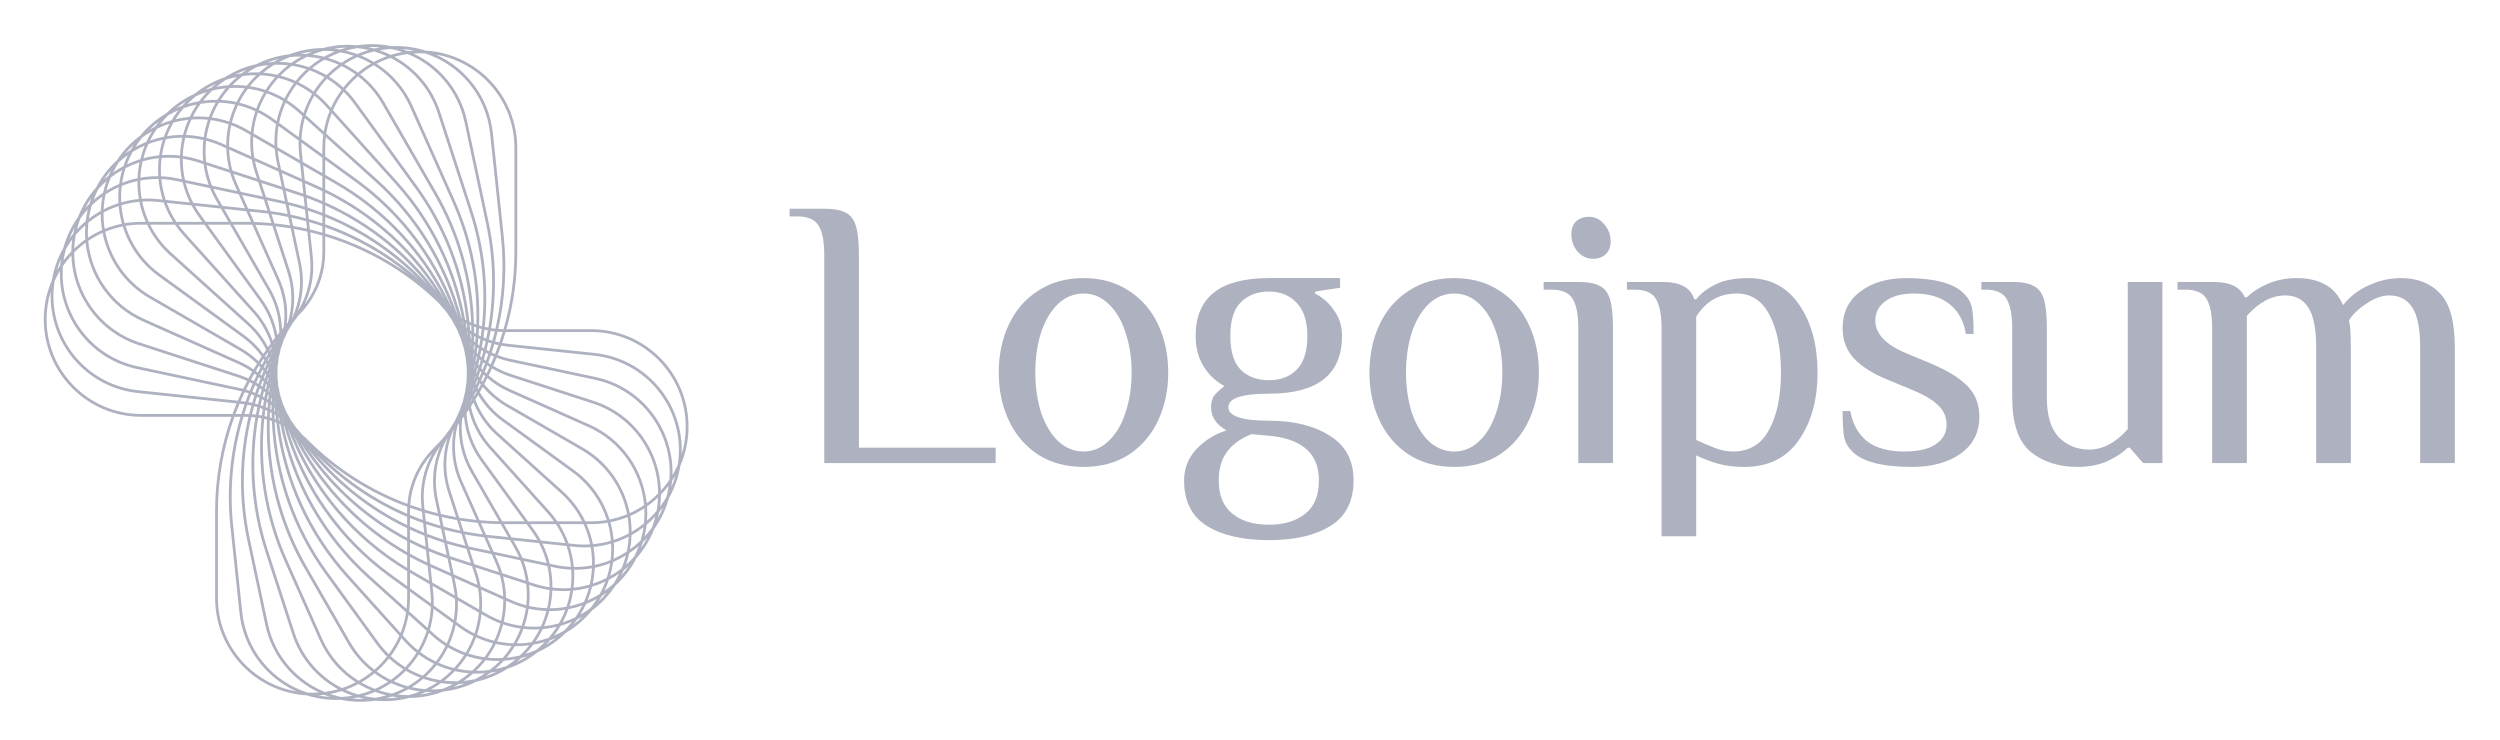 <svg width="169" height="50" viewBox="0 0 169 50" fill="none" xmlns="http://www.w3.org/2000/svg">
<path d="M55.72 17.235C55.72 16.35 55.598 15.698 55.355 15.282C55.112 14.847 54.626 14.63 53.897 14.63H53.377V14.109H55.72C56.362 14.109 56.84 14.196 57.152 14.37C57.482 14.526 57.716 14.822 57.855 15.256C57.994 15.69 58.063 16.35 58.063 17.235V30.261H67.307V31.303H55.72V17.235Z" fill="#AEB1BF"/>
<path d="M73.243 31.564C72.062 31.564 71.038 31.286 70.17 30.73C69.302 30.157 68.642 29.384 68.191 28.412C67.74 27.439 67.514 26.362 67.514 25.181C67.514 24 67.74 22.923 68.191 21.951C68.642 20.978 69.302 20.214 70.17 19.658C71.038 19.085 72.062 18.799 73.243 18.799C74.423 18.799 75.448 19.085 76.316 19.658C77.184 20.214 77.843 20.978 78.295 21.951C78.746 22.923 78.972 24 78.972 25.181C78.972 26.362 78.746 27.439 78.295 28.412C77.843 29.384 77.184 30.157 76.316 30.73C75.448 31.286 74.423 31.564 73.243 31.564ZM73.243 30.522C73.885 30.522 74.449 30.287 74.935 29.818C75.439 29.349 75.821 28.707 76.081 27.89C76.359 27.074 76.498 26.171 76.498 25.181C76.498 24.191 76.359 23.288 76.081 22.472C75.821 21.655 75.439 21.013 74.935 20.544C74.449 20.075 73.885 19.841 73.243 19.841C72.6 19.841 72.028 20.075 71.524 20.544C71.038 21.013 70.656 21.655 70.378 22.472C70.118 23.288 69.988 24.191 69.988 25.181C69.988 26.171 70.118 27.074 70.378 27.89C70.656 28.707 71.038 29.349 71.524 29.818C72.028 30.287 72.6 30.522 73.243 30.522Z" fill="#AEB1BF"/>
<path d="M85.774 36.513C84.02 36.513 82.623 36.192 81.581 35.55C80.557 34.907 80.045 33.882 80.045 32.475C80.045 31.677 80.314 30.982 80.852 30.391C81.39 29.801 82.076 29.367 82.909 29.089C82.215 28.707 81.868 28.186 81.868 27.526C81.868 27.178 81.946 26.909 82.102 26.718C82.258 26.527 82.484 26.319 82.779 26.093C82.224 25.815 81.755 25.381 81.373 24.79C81.008 24.2 80.826 23.505 80.826 22.706C80.826 20.101 82.475 18.799 85.774 18.799H90.591V19.45L88.898 19.71V19.841C89.437 20.119 89.871 20.509 90.201 21.013C90.548 21.499 90.721 22.064 90.721 22.706C90.721 25.311 89.072 26.614 85.774 26.614C83.951 26.614 83.04 26.918 83.04 27.526C83.04 28.134 83.951 28.438 85.774 28.438C87.458 28.438 88.829 28.776 89.888 29.453C90.964 30.113 91.502 31.121 91.502 32.475C91.502 33.882 90.982 34.907 89.94 35.55C88.916 36.192 87.527 36.513 85.774 36.513ZM85.774 25.702C86.555 25.702 87.18 25.468 87.649 24.999C88.135 24.512 88.378 23.748 88.378 22.706C88.378 21.716 88.135 20.97 87.649 20.466C87.18 19.962 86.555 19.71 85.774 19.71C84.993 19.71 84.359 19.954 83.873 20.44C83.404 20.909 83.17 21.664 83.17 22.706C83.17 23.748 83.404 24.512 83.873 24.999C84.359 25.468 84.993 25.702 85.774 25.702ZM85.774 35.471C86.815 35.471 87.64 35.219 88.248 34.716C88.855 34.23 89.159 33.483 89.159 32.475C89.159 30.739 88.117 29.74 86.034 29.48L84.602 29.349C83.89 29.627 83.343 30.018 82.961 30.522C82.579 31.025 82.388 31.677 82.388 32.475C82.388 33.483 82.692 34.23 83.3 34.716C83.908 35.219 84.732 35.471 85.774 35.471Z" fill="#AEB1BF"/>
<path d="M98.302 31.564C97.122 31.564 96.098 31.286 95.23 30.73C94.362 30.157 93.702 29.384 93.251 28.412C92.799 27.439 92.574 26.362 92.574 25.181C92.574 24 92.799 22.923 93.251 21.951C93.702 20.978 94.362 20.214 95.23 19.658C96.098 19.085 97.122 18.799 98.302 18.799C99.483 18.799 100.507 19.085 101.375 19.658C102.243 20.214 102.903 20.978 103.354 21.951C103.805 22.923 104.031 24 104.031 25.181C104.031 26.362 103.805 27.439 103.354 28.412C102.903 29.384 102.243 30.157 101.375 30.73C100.507 31.286 99.483 31.564 98.302 31.564ZM98.302 30.522C98.945 30.522 99.509 30.287 99.995 29.818C100.499 29.349 100.88 28.707 101.141 27.89C101.419 27.074 101.558 26.171 101.558 25.181C101.558 24.191 101.419 23.288 101.141 22.472C100.88 21.655 100.499 21.013 99.995 20.544C99.509 20.075 98.945 19.841 98.302 19.841C97.66 19.841 97.087 20.075 96.584 20.544C96.098 21.013 95.716 21.655 95.438 22.472C95.178 23.288 95.047 24.191 95.047 25.181C95.047 26.171 95.178 27.074 95.438 27.89C95.716 28.707 96.098 29.349 96.584 29.818C97.087 30.287 97.66 30.522 98.302 30.522Z" fill="#AEB1BF"/>
<path d="M107.684 17.496C107.284 17.496 106.936 17.331 106.641 17.001C106.364 16.671 106.225 16.28 106.225 15.829C106.225 15.464 106.33 15.178 106.537 14.969C106.763 14.761 107.059 14.656 107.423 14.656C107.822 14.656 108.16 14.822 108.438 15.151C108.734 15.482 108.881 15.872 108.881 16.324C108.881 16.689 108.768 16.975 108.542 17.183C108.334 17.392 108.048 17.496 107.684 17.496ZM106.694 22.185C106.694 21.3 106.572 20.648 106.33 20.232C106.086 19.797 105.6 19.58 104.871 19.58H104.35V19.059H106.694C107.336 19.059 107.813 19.146 108.126 19.32C108.456 19.476 108.69 19.771 108.829 20.205C108.968 20.64 109.037 21.3 109.037 22.185V31.303H106.694V22.185Z" fill="#AEB1BF"/>
<path d="M112.32 22.185C112.32 21.299 112.199 20.648 111.955 20.231C111.713 19.797 111.226 19.58 110.498 19.58H109.977V19.059H112.32C112.98 19.059 113.474 19.155 113.804 19.346C114.151 19.519 114.395 19.815 114.533 20.231H114.663C114.976 19.832 115.419 19.493 115.992 19.215C116.564 18.938 117.293 18.799 118.179 18.799C119.671 18.799 120.826 19.407 121.641 20.622C122.458 21.82 122.865 23.34 122.865 25.181C122.865 27.039 122.441 28.568 121.589 29.766C120.757 30.965 119.533 31.564 117.918 31.564C117.259 31.564 116.677 31.494 116.174 31.355C115.67 31.216 115.167 31.025 114.663 30.782V36.253H112.32V22.185ZM117.137 30.522C118.248 30.522 119.064 30.035 119.585 29.063C120.122 28.09 120.392 26.796 120.392 25.181C120.392 23.583 120.141 22.298 119.637 21.326C119.134 20.336 118.387 19.841 117.398 19.841C116.234 19.841 115.323 20.362 114.663 21.404V29.74C115.185 29.983 115.636 30.174 116.018 30.313C116.399 30.452 116.773 30.522 117.137 30.522Z" fill="#AEB1BF"/>
<path d="M129.248 31.564C127.251 31.564 125.905 31.216 125.211 30.522C124.916 30.226 124.734 29.896 124.664 29.532C124.595 29.149 124.56 28.568 124.56 27.786H125.081C125.237 28.655 125.611 29.332 126.2 29.818C126.808 30.287 127.65 30.522 128.726 30.522C129.681 30.522 130.393 30.357 130.861 30.027C131.348 29.697 131.59 29.254 131.59 28.698C131.59 28.194 131.4 27.76 131.018 27.395C130.654 27.031 130.063 26.683 129.248 26.353L127.685 25.702C126.643 25.285 125.862 24.799 125.341 24.243C124.821 23.688 124.56 23.002 124.56 22.185C124.56 21.126 124.959 20.301 125.758 19.71C126.557 19.102 127.589 18.799 128.857 18.799C130.767 18.799 132.068 19.146 132.762 19.841C133.057 20.136 133.24 20.466 133.309 20.831C133.379 21.195 133.414 21.777 133.414 22.576H132.893C132.754 21.708 132.39 21.039 131.799 20.57C131.208 20.084 130.402 19.841 129.378 19.841C128.561 19.841 127.919 20.014 127.45 20.362C126.999 20.692 126.773 21.126 126.773 21.664C126.773 22.567 127.468 23.305 128.857 23.878L130.419 24.53C131.599 25.016 132.459 25.537 132.997 26.093C133.535 26.631 133.804 27.326 133.804 28.177C133.804 29.236 133.379 30.07 132.528 30.678C131.678 31.268 130.584 31.564 129.248 31.564Z" fill="#AEB1BF"/>
<path d="M140.451 31.564C139.149 31.564 138.081 31.216 137.248 30.521C136.432 29.827 136.025 28.611 136.025 26.874V22.185C136.025 21.299 135.902 20.648 135.66 20.231C135.417 19.797 134.931 19.58 134.201 19.58H133.942V19.059H136.025C136.667 19.059 137.143 19.146 137.456 19.32C137.786 19.476 138.02 19.771 138.16 20.205C138.298 20.639 138.367 21.299 138.367 22.185V26.874C138.367 28.09 138.637 28.985 139.175 29.558C139.73 30.113 140.416 30.391 141.232 30.391C142.151 30.391 143.02 29.931 143.835 29.011V19.059H146.179V31.303H144.877L143.966 30.261H143.835C143.471 30.626 142.993 30.938 142.404 31.199C141.831 31.442 141.18 31.564 140.451 31.564Z" fill="#AEB1BF"/>
<path d="M149.542 22.185C149.542 21.299 149.421 20.648 149.177 20.231C148.935 19.797 148.449 19.58 147.72 19.58H147.199V19.059H149.542C150.184 19.059 150.671 19.146 151.001 19.32C151.348 19.493 151.599 19.754 151.755 20.101H151.886C152.25 19.736 152.719 19.433 153.291 19.189C153.882 18.929 154.542 18.799 155.271 18.799C156 18.799 156.625 18.938 157.145 19.215C157.666 19.476 158.083 19.945 158.395 20.622C158.846 20.049 159.419 19.606 160.114 19.294C160.825 18.964 161.554 18.799 162.3 18.799C163.412 18.799 164.297 19.146 164.957 19.841C165.616 20.535 165.946 21.751 165.946 23.488V31.303H163.603V23.488C163.603 22.237 163.429 21.343 163.082 20.805C162.735 20.249 162.214 19.971 161.52 19.971C161.034 19.971 160.522 20.153 159.983 20.518C159.446 20.865 159.046 21.247 158.786 21.664C158.873 21.925 158.916 22.532 158.916 23.488V31.303H156.573V23.488C156.573 22.237 156.399 21.343 156.051 20.805C155.704 20.249 155.184 19.971 154.49 19.971C153.569 19.971 152.702 20.431 151.886 21.352V31.303H149.542V22.185Z" fill="#AEB1BF"/>
<path fill-rule="evenodd" clip-rule="evenodd" d="M27.941 3.614C29.74 4.462 31.135 6.111 31.581 8.207L33.044 15.094C33.544 17.449 33.587 19.854 33.196 22.183C33.294 22.199 33.392 22.211 33.49 22.222C33.953 20.213 34.087 18.125 33.868 16.036L33.132 9.034C32.859 6.433 31.065 4.361 28.728 3.608C28.613 3.602 28.497 3.599 28.38 3.599C28.233 3.599 28.086 3.604 27.941 3.614ZM27.557 3.651C29.45 4.427 30.938 6.094 31.396 8.246L32.859 15.133C33.354 17.465 33.397 19.845 33.01 22.151C32.929 22.136 32.848 22.118 32.768 22.1C33.038 19.489 32.767 16.826 31.941 14.282L29.766 7.586C29.224 5.917 28.079 4.613 26.652 3.835C26.945 3.753 27.248 3.691 27.557 3.651ZM27.583 3.458C27.721 3.441 27.86 3.429 28 3.421C27.736 3.369 27.468 3.334 27.195 3.316C27.326 3.359 27.455 3.406 27.583 3.458ZM26.448 3.311C26.703 3.364 26.952 3.433 27.196 3.516C26.928 3.565 26.665 3.63 26.41 3.71C26.169 3.591 25.921 3.487 25.667 3.399C25.81 3.374 25.955 3.354 26.102 3.338C26.218 3.326 26.334 3.317 26.448 3.311ZM26.463 3.121C27.262 3.083 28.037 3.19 28.762 3.421C32.222 3.619 34.965 6.488 34.965 9.999V17.04C34.965 18.819 34.716 20.572 34.236 22.253H39.96C43.597 22.253 46.545 25.203 46.545 28.842C46.545 29.78 46.349 30.673 45.996 31.481C45.867 32.27 45.601 33.007 45.225 33.668C45.014 34.44 44.672 35.144 44.229 35.763C43.939 36.507 43.526 37.172 43.022 37.74C42.655 38.452 42.175 39.07 41.612 39.583C41.173 40.252 40.631 40.817 40.018 41.269C39.512 41.888 38.913 42.392 38.257 42.777C37.689 43.34 37.041 43.779 36.348 44.093C35.725 44.593 35.035 44.962 34.313 45.202C33.641 45.634 32.916 45.929 32.172 46.092C31.459 46.452 30.707 46.669 29.951 46.754C29.203 47.037 28.433 47.174 27.672 47.179C26.899 47.383 26.118 47.439 25.361 47.364C24.571 47.486 23.789 47.46 23.044 47.306C22.245 47.344 21.47 47.237 20.745 47.007C17.286 46.809 14.542 43.939 14.542 40.429V34.558C14.542 32.361 14.922 30.204 15.647 28.174H9.546C5.908 28.174 2.96 25.224 2.96 21.585C2.96 20.648 3.156 19.756 3.509 18.948C3.638 18.158 3.904 17.422 4.28 16.76C4.49 15.989 4.832 15.284 5.275 14.665C5.565 13.919 5.979 13.254 6.485 12.684C6.851 11.974 7.332 11.356 7.894 10.844C8.332 10.175 8.874 9.611 9.487 9.16C9.992 8.541 10.591 8.036 11.247 7.651C11.815 7.088 12.463 6.649 13.156 6.335C13.78 5.834 14.471 5.465 15.193 5.225C15.866 4.793 16.591 4.498 17.334 4.335C18.048 3.975 18.8 3.758 19.556 3.673C20.303 3.39 21.074 3.253 21.835 3.248C22.608 3.045 23.389 2.988 24.146 3.063C24.936 2.942 25.718 2.967 26.463 3.121ZM24.893 3.181C25.167 3.17 25.438 3.177 25.705 3.2C25.567 3.223 25.429 3.25 25.294 3.281C25.162 3.243 25.028 3.21 24.893 3.181ZM23.4 3.222C23.131 3.226 22.861 3.247 22.591 3.287C22.728 3.302 22.864 3.321 23 3.345C23.131 3.3 23.265 3.259 23.4 3.222ZM23.383 3.423C23.523 3.383 23.665 3.348 23.809 3.317C23.923 3.293 24.037 3.272 24.151 3.254C24.409 3.28 24.664 3.322 24.916 3.379C24.654 3.456 24.4 3.548 24.154 3.654C23.902 3.562 23.644 3.484 23.383 3.423ZM22.634 3.482C22.378 3.452 22.119 3.436 21.86 3.437C21.748 3.467 21.637 3.5 21.526 3.536C21.386 3.581 21.248 3.631 21.113 3.685C21.38 3.719 21.645 3.769 21.905 3.835C22.138 3.704 22.381 3.586 22.634 3.482ZM22.168 3.908C22.438 3.766 22.721 3.643 23.015 3.539C23.317 3.594 23.615 3.671 23.906 3.768C23.615 3.909 23.336 4.07 23.072 4.25C22.779 4.114 22.476 3.999 22.168 3.908ZM21.67 3.974C21.371 3.908 21.067 3.863 20.76 3.84C20.478 3.973 20.21 4.126 19.956 4.295C20.272 4.354 20.585 4.436 20.89 4.541C21.135 4.334 21.395 4.144 21.67 3.974ZM21.096 4.615C21.357 4.402 21.636 4.209 21.932 4.038C22.26 4.125 22.581 4.238 22.892 4.376C22.6 4.59 22.326 4.827 22.074 5.083C21.76 4.9 21.433 4.744 21.096 4.615ZM20.931 4.756C20.651 5.001 20.394 5.269 20.162 5.557C20.523 5.733 20.87 5.944 21.2 6.189C21.416 5.845 21.664 5.522 21.94 5.224C21.616 5.038 21.278 4.882 20.931 4.756ZM20.725 4.685C20.457 4.928 20.21 5.192 19.986 5.474C19.654 5.324 19.312 5.203 18.964 5.111C19.201 4.871 19.459 4.65 19.735 4.449C20.07 4.501 20.402 4.58 20.725 4.685ZM19.686 4.25C19.905 4.095 20.134 3.952 20.375 3.823C20.117 3.819 19.858 3.831 19.6 3.859C19.493 3.9 19.386 3.944 19.279 3.992C19.144 4.052 19.012 4.116 18.884 4.184C19.153 4.19 19.421 4.212 19.686 4.25ZM18.549 4.375C18.856 4.365 19.163 4.378 19.468 4.413C19.212 4.611 18.973 4.827 18.751 5.058C18.437 4.986 18.117 4.937 17.796 4.911C18.031 4.716 18.282 4.537 18.549 4.375ZM18.493 4.187C18.612 4.116 18.734 4.048 18.859 3.984C18.597 4.044 18.338 4.121 18.081 4.216C18.218 4.202 18.356 4.192 18.493 4.187ZM17.397 4.515C17.651 4.46 17.907 4.421 18.164 4.398C17.938 4.552 17.725 4.718 17.524 4.895C17.256 4.885 16.987 4.891 16.719 4.913C16.84 4.832 16.964 4.754 17.092 4.681C17.193 4.622 17.295 4.567 17.397 4.515ZM16.673 4.716C16.419 4.803 16.169 4.907 15.924 5.028C16.059 5 16.195 4.977 16.331 4.957C16.442 4.874 16.556 4.793 16.673 4.716ZM16.025 5.201C15.817 5.377 15.622 5.565 15.441 5.762C15.173 5.78 14.906 5.814 14.642 5.864C14.753 5.771 14.869 5.681 14.988 5.594C15.083 5.526 15.178 5.46 15.275 5.397C15.522 5.316 15.772 5.251 16.025 5.201ZM16.405 5.138C16.157 5.327 15.927 5.532 15.713 5.75C16.035 5.742 16.358 5.757 16.678 5.796C16.875 5.543 17.09 5.303 17.323 5.079C17.017 5.077 16.71 5.096 16.405 5.138ZM17.593 5.087C17.339 5.316 17.107 5.563 16.896 5.826C17.251 5.881 17.604 5.966 17.949 6.08C18.143 5.777 18.361 5.488 18.602 5.219C18.27 5.148 17.932 5.104 17.593 5.087ZM18.814 5.267C18.561 5.54 18.334 5.834 18.133 6.144C18.51 6.282 18.878 6.455 19.231 6.665C19.411 6.3 19.624 5.953 19.867 5.628C19.526 5.477 19.173 5.356 18.814 5.267ZM20.043 5.709C19.793 6.039 19.575 6.392 19.393 6.764C19.704 6.96 20.002 7.186 20.284 7.44L20.512 7.646C20.662 7.192 20.86 6.758 21.101 6.351C20.766 6.1 20.411 5.886 20.043 5.709ZM21.251 6.467C21.009 6.88 20.812 7.322 20.667 7.784L21.888 8.885C21.971 8.4 22.106 7.933 22.289 7.49L22.025 7.197C21.784 6.928 21.525 6.685 21.251 6.467ZM22.43 7.646C22.255 8.087 22.128 8.553 22.055 9.036L25.514 12.151C28.292 14.654 30.247 17.9 31.176 21.465C31.193 21.475 31.21 21.485 31.227 21.495C30.592 18.146 29.051 15.004 26.734 12.429L22.43 7.646ZM31.441 21.611C30.817 18.172 29.25 14.942 26.875 12.303L22.51 7.453C22.703 7.008 22.945 6.589 23.229 6.204C23.478 6.449 23.71 6.718 23.923 7.01L28.059 12.707C29.987 15.361 31.169 18.45 31.528 21.655C31.499 21.64 31.47 21.626 31.441 21.611ZM31.271 21.735C31.261 21.73 31.25 21.724 31.24 21.718C31.261 21.805 31.282 21.893 31.302 21.98C31.306 21.984 31.311 21.987 31.315 21.99C31.301 21.905 31.287 21.82 31.271 21.735ZM31.532 22.158C31.516 22.052 31.5 21.947 31.482 21.843C31.505 21.854 31.529 21.865 31.552 21.876C31.562 21.981 31.572 22.087 31.581 22.193C31.565 22.181 31.548 22.17 31.532 22.158ZM30.942 21.322C30.003 17.867 28.088 14.724 25.388 12.292L22.025 9.263C21.998 9.504 21.983 9.75 21.983 9.999V10.572L24.145 12.143C27.314 14.447 29.67 17.658 30.929 21.313C30.933 21.316 30.938 21.319 30.942 21.322ZM30.553 20.831C29.266 17.437 27.013 14.462 24.034 12.296L21.983 10.806V11.816L22.783 12.278C26.221 14.264 28.926 17.264 30.553 20.831ZM21.794 11.707V10.668L20.374 9.636C20.372 9.879 20.383 10.124 20.409 10.372L20.469 10.942L21.794 11.707ZM20.494 11.174L21.794 11.926V12.716C21.678 12.662 21.561 12.608 21.443 12.555L20.599 12.18L20.494 11.174ZM20.267 10.825L20.221 10.392C20.19 10.091 20.179 9.794 20.188 9.5L18.83 8.513C18.751 8.981 18.724 9.462 18.753 9.95L20.267 10.825ZM18.77 10.179L20.291 11.057L20.4 12.091L19.001 11.468L18.882 10.908C18.831 10.664 18.793 10.421 18.77 10.179ZM18.558 9.837C18.538 9.346 18.573 8.861 18.66 8.389L18.341 8.158C18.049 7.945 17.745 7.761 17.432 7.605C17.281 8.06 17.18 8.532 17.134 9.015L18.558 9.837ZM17.117 9.224L18.571 10.063C18.593 10.356 18.635 10.651 18.697 10.947L18.788 11.373L17.19 10.661C17.11 10.179 17.087 9.697 17.117 9.224ZM16.954 8.911C17.006 8.436 17.109 7.971 17.26 7.523C16.881 7.347 16.489 7.211 16.092 7.115C15.916 7.489 15.777 7.88 15.676 8.282C16.021 8.409 16.36 8.568 16.689 8.758L16.954 8.911ZM15.632 8.467C15.96 8.59 16.282 8.741 16.595 8.922L16.935 9.118C16.898 9.596 16.913 10.082 16.985 10.569L15.483 9.9C15.478 9.416 15.529 8.935 15.632 8.467ZM15.497 8.218C15.597 7.824 15.733 7.441 15.903 7.072C15.538 6.995 15.168 6.951 14.799 6.939C14.608 7.258 14.447 7.593 14.315 7.938C14.713 7.994 15.108 8.087 15.497 8.218ZM14.249 8.12C14.654 8.174 15.057 8.268 15.453 8.403C15.35 8.864 15.295 9.338 15.293 9.816L15.014 9.691C14.667 9.537 14.313 9.415 13.957 9.324C14.015 8.914 14.113 8.511 14.249 8.12ZM14.122 7.914C14.248 7.577 14.401 7.249 14.582 6.935C14.241 6.935 13.902 6.963 13.566 7.017C13.366 7.293 13.19 7.584 13.038 7.884C13.398 7.864 13.76 7.874 14.122 7.914ZM12.944 8.08C13.312 8.053 13.685 8.059 14.056 8.097C13.926 8.481 13.83 8.877 13.772 9.279C13.371 9.189 12.968 9.138 12.567 9.124C12.662 8.767 12.788 8.417 12.944 8.08ZM12.819 7.9C12.959 7.612 13.119 7.333 13.301 7.065C13.001 7.126 12.704 7.209 12.415 7.313C12.212 7.55 12.028 7.798 11.865 8.056C12.179 7.981 12.498 7.929 12.819 7.9ZM11.726 8.286C12.054 8.198 12.389 8.135 12.727 8.099C12.581 8.43 12.462 8.772 12.372 9.12C12.009 9.118 11.647 9.147 11.291 9.204C11.411 8.889 11.556 8.582 11.726 8.286ZM11.601 8.125C11.738 7.894 11.889 7.67 12.056 7.454C11.819 7.556 11.588 7.672 11.363 7.803C11.282 7.884 11.202 7.968 11.124 8.054C11.025 8.164 10.931 8.276 10.841 8.391C11.089 8.287 11.343 8.198 11.601 8.125ZM10.612 8.702C10.889 8.568 11.175 8.455 11.467 8.362C11.315 8.647 11.184 8.942 11.076 9.243C10.759 9.305 10.447 9.39 10.143 9.498C10.279 9.224 10.435 8.958 10.612 8.702ZM10.485 8.553C10.565 8.44 10.649 8.328 10.737 8.218C10.522 8.38 10.316 8.556 10.121 8.747C10.241 8.678 10.362 8.614 10.485 8.553ZM9.618 9.298C9.827 9.145 10.045 9.005 10.27 8.88C10.127 9.112 10 9.35 9.888 9.594C9.639 9.693 9.396 9.808 9.16 9.938C9.238 9.815 9.32 9.693 9.406 9.574C9.475 9.479 9.545 9.388 9.618 9.298ZM9.038 9.777C8.842 9.96 8.656 10.157 8.482 10.367C8.593 10.286 8.707 10.209 8.823 10.136C8.891 10.015 8.962 9.895 9.038 9.777ZM8.643 10.483C8.433 10.632 8.231 10.793 8.039 10.968C7.976 11.064 7.915 11.163 7.857 11.264C7.783 11.392 7.714 11.521 7.65 11.651C7.871 11.498 8.101 11.358 8.338 11.233C8.423 10.979 8.525 10.729 8.643 10.483ZM8.256 11.493C7.99 11.645 7.734 11.815 7.491 12.003C7.371 12.291 7.273 12.584 7.197 12.879C7.472 12.711 7.759 12.563 8.056 12.437C8.099 12.12 8.166 11.804 8.256 11.493ZM8.259 12.354C8.31 12.021 8.388 11.691 8.493 11.366C8.796 11.211 9.11 11.08 9.433 10.974C9.359 11.329 9.314 11.688 9.298 12.047C8.942 12.121 8.595 12.224 8.259 12.354ZM8.03 12.655C7.719 12.793 7.42 12.956 7.136 13.142C7.065 13.476 7.022 13.813 7.006 14.149C7.326 13.985 7.661 13.846 8.008 13.736C7.986 13.376 7.993 13.015 8.03 12.655ZM8.194 13.679C8.174 13.31 8.185 12.939 8.23 12.569C8.572 12.43 8.928 12.32 9.293 12.242C9.287 12.648 9.319 13.054 9.387 13.454C8.979 13.492 8.58 13.568 8.194 13.679ZM8.022 13.93C7.668 14.046 7.325 14.192 6.999 14.367C6.994 14.739 7.021 15.109 7.08 15.474C7.452 15.324 7.841 15.206 8.243 15.126C8.133 14.734 8.059 14.334 8.022 13.93ZM8.43 15.091C8.317 14.693 8.242 14.284 8.207 13.872C8.599 13.757 9.006 13.679 9.422 13.641C9.515 14.104 9.658 14.559 9.851 14.997H9.546C9.165 14.997 8.792 15.029 8.43 15.091ZM8.297 15.308C7.887 15.389 7.491 15.509 7.113 15.665C7.45 17.427 8.523 19.039 10.198 20.007L16.292 23.527C16.726 23.777 17.122 24.078 17.474 24.422C17.544 24.311 17.616 24.2 17.688 24.09C17.334 23.601 16.901 23.166 16.404 22.804L10.71 18.666C9.52 17.801 8.705 16.612 8.297 15.308ZM17.8 23.923C17.442 23.441 17.01 23.011 16.515 22.651L10.822 18.513C9.673 17.678 8.883 16.531 8.485 15.273C8.83 15.216 9.184 15.186 9.546 15.186H9.938C10.299 15.94 10.811 16.639 11.471 17.233L16.701 21.944C17.239 22.429 17.676 23.005 17.996 23.639C17.93 23.733 17.864 23.828 17.8 23.923ZM17.805 24.257C17.739 24.357 17.675 24.458 17.611 24.559C17.642 24.592 17.673 24.624 17.703 24.657C17.758 24.556 17.813 24.455 17.869 24.354C17.848 24.322 17.826 24.29 17.805 24.257ZM17.973 24.169C17.955 24.142 17.936 24.114 17.918 24.087C17.974 24.003 18.032 23.918 18.09 23.835C18.102 23.86 18.113 23.885 18.124 23.91C18.073 23.996 18.023 24.082 17.973 24.169ZM17.983 24.539C17.934 24.628 17.885 24.718 17.837 24.808C17.859 24.833 17.88 24.858 17.901 24.884C17.942 24.792 17.983 24.701 18.024 24.61C18.011 24.586 17.997 24.562 17.983 24.539ZM18.121 24.402C18.11 24.384 18.1 24.366 18.089 24.349C18.13 24.275 18.172 24.201 18.215 24.128C18.221 24.143 18.227 24.157 18.232 24.172C18.195 24.249 18.158 24.325 18.121 24.402ZM18.138 24.818C18.103 24.895 18.069 24.972 18.035 25.05C18.047 25.067 18.06 25.083 18.073 25.1C18.101 25.019 18.13 24.939 18.159 24.859C18.152 24.845 18.145 24.831 18.138 24.818ZM18.248 24.622C18.244 24.615 18.24 24.609 18.236 24.602C18.264 24.541 18.293 24.481 18.322 24.421C18.322 24.423 18.323 24.425 18.323 24.427C18.298 24.492 18.273 24.557 18.248 24.622ZM18.274 25.098C18.252 25.16 18.23 25.223 18.208 25.286C18.212 25.293 18.217 25.299 18.221 25.305C18.239 25.238 18.258 25.171 18.276 25.103C18.276 25.101 18.275 25.099 18.274 25.098ZM18.158 25.55C18.15 25.537 18.141 25.524 18.132 25.511C18.106 25.592 18.08 25.672 18.054 25.753C18.069 25.768 18.083 25.784 18.097 25.799C18.117 25.716 18.137 25.633 18.158 25.55ZM18.251 25.97C18.266 25.905 18.282 25.84 18.297 25.776C18.298 25.777 18.299 25.779 18.3 25.781C18.289 25.85 18.278 25.919 18.267 25.988C18.262 25.982 18.256 25.976 18.251 25.97ZM18.046 26.023C18.027 26.002 18.009 25.982 17.99 25.962C17.96 26.059 17.932 26.157 17.904 26.256C17.93 26.276 17.956 26.296 17.982 26.316C18.002 26.218 18.024 26.12 18.046 26.023ZM18.147 26.451C18.164 26.368 18.182 26.285 18.2 26.202C18.209 26.214 18.219 26.226 18.229 26.238C18.217 26.323 18.206 26.407 18.195 26.492C18.179 26.478 18.163 26.465 18.147 26.451ZM17.94 26.525C17.91 26.5 17.88 26.476 17.849 26.452C17.818 26.568 17.787 26.683 17.758 26.799C17.798 26.82 17.837 26.842 17.876 26.864C17.896 26.751 17.918 26.638 17.94 26.525ZM18.05 26.966C18.068 26.866 18.086 26.765 18.105 26.665C18.126 26.683 18.146 26.701 18.167 26.72C18.155 26.819 18.144 26.919 18.134 27.018C18.106 27 18.078 26.983 18.05 26.966ZM17.842 27.062C17.799 27.037 17.755 27.013 17.711 26.989C17.679 27.124 17.648 27.259 17.618 27.395C17.673 27.413 17.727 27.432 17.781 27.452C17.8 27.322 17.82 27.192 17.842 27.062ZM17.962 27.522C17.979 27.404 17.997 27.285 18.016 27.167C18.049 27.188 18.082 27.209 18.114 27.23C18.104 27.345 18.094 27.459 18.086 27.574C18.045 27.556 18.004 27.539 17.962 27.522ZM17.754 27.644C17.696 27.622 17.638 27.601 17.579 27.581C17.546 27.738 17.516 27.896 17.487 28.054C17.558 28.065 17.629 28.077 17.699 28.09C17.716 27.941 17.734 27.793 17.754 27.644ZM17.885 28.129C17.901 27.991 17.917 27.853 17.935 27.716C17.982 27.735 18.027 27.755 18.073 27.775C18.065 27.906 18.058 28.038 18.053 28.169C17.997 28.155 17.941 28.141 17.885 28.129ZM17.679 28.279C17.605 28.265 17.53 28.252 17.454 28.24C16.949 31.209 17.16 34.283 18.107 37.2L19.92 42.783C20.468 44.468 21.648 45.772 23.113 46.514C23.437 46.408 23.75 46.277 24.05 46.123C23.012 45.453 22.15 44.483 21.609 43.269L19.223 37.906C17.867 34.86 17.35 31.54 17.679 28.279ZM24.241 46.02C23.193 45.368 22.322 44.405 21.782 43.192L19.396 37.829C18.056 34.819 17.543 31.54 17.865 28.318C17.926 28.332 17.986 28.347 18.046 28.362C17.943 31.855 18.804 35.339 20.579 38.415L23.513 43.499C23.949 44.254 24.512 44.891 25.16 45.397C24.873 45.63 24.566 45.839 24.241 46.02ZM24.236 46.239C23.954 46.39 23.66 46.521 23.356 46.631C23.635 46.758 23.923 46.865 24.218 46.951C24.521 46.879 24.815 46.786 25.099 46.674C24.802 46.55 24.513 46.405 24.236 46.239ZM25.347 46.569C25.03 46.448 24.722 46.302 24.427 46.132C24.74 45.95 25.037 45.743 25.315 45.514C25.608 45.73 25.917 45.919 26.238 46.082C25.957 46.266 25.659 46.43 25.347 46.569ZM25.353 46.773C25.107 46.879 24.853 46.971 24.591 47.048C24.843 47.105 25.098 47.147 25.356 47.174C25.47 47.156 25.584 47.135 25.698 47.11C25.842 47.08 25.984 47.044 26.124 47.005C25.862 46.943 25.605 46.866 25.353 46.773ZM26.492 46.888C26.189 46.833 25.892 46.757 25.601 46.66C25.892 46.519 26.171 46.358 26.436 46.178C26.728 46.314 27.03 46.428 27.339 46.52C27.069 46.661 26.786 46.785 26.492 46.888ZM26.507 47.083C26.376 47.128 26.243 47.169 26.107 47.206C26.375 47.201 26.645 47.18 26.916 47.141C26.779 47.126 26.643 47.106 26.507 47.083ZM27.647 46.99C27.387 46.991 27.129 46.976 26.873 46.945C27.125 46.842 27.369 46.724 27.602 46.592C27.862 46.658 28.126 46.708 28.393 46.742C28.258 46.796 28.12 46.846 27.98 46.892C27.869 46.928 27.758 46.961 27.647 46.99ZM28.397 46.944C28.663 46.911 28.93 46.861 29.195 46.794C29.057 46.794 28.919 46.789 28.782 46.779C28.656 46.838 28.528 46.893 28.397 46.944ZM29.132 46.604C29.39 46.608 29.648 46.596 29.906 46.568C30.014 46.527 30.121 46.483 30.227 46.435C30.362 46.375 30.494 46.311 30.622 46.243C30.353 46.237 30.085 46.215 29.82 46.177C29.601 46.332 29.372 46.475 29.132 46.604ZM30.039 46.015C30.343 46.049 30.65 46.062 30.957 46.053C31.224 45.891 31.475 45.711 31.71 45.516C31.389 45.491 31.069 45.442 30.755 45.37C30.533 45.601 30.294 45.816 30.039 46.015ZM30.542 45.317C30.305 45.556 30.047 45.778 29.772 45.979C29.436 45.926 29.105 45.847 28.781 45.743C29.05 45.5 29.297 45.236 29.521 44.954C29.852 45.104 30.194 45.225 30.542 45.317ZM30.904 45.209C31.237 45.279 31.575 45.323 31.914 45.34C32.167 45.111 32.4 44.864 32.61 44.601C32.255 44.546 31.902 44.462 31.557 44.347C31.363 44.651 31.145 44.939 30.904 45.209ZM31.373 44.283C31.172 44.594 30.945 44.887 30.692 45.16C30.333 45.071 29.981 44.951 29.64 44.8C29.883 44.475 30.096 44.128 30.275 43.764C30.628 43.973 30.996 44.146 31.373 44.283ZM31.659 44.182C32.014 44.296 32.377 44.379 32.743 44.43C32.966 44.132 33.162 43.816 33.329 43.487C32.94 43.389 32.556 43.256 32.183 43.085C32.042 43.466 31.867 43.833 31.659 44.182ZM32.011 43.003C31.869 43.392 31.689 43.766 31.476 44.119C31.091 43.982 30.716 43.806 30.357 43.592C30.554 43.163 30.705 42.711 30.807 42.243L31.053 42.423C31.361 42.646 31.681 42.84 32.011 43.003ZM32.246 42.905C32.626 43.081 33.017 43.216 33.414 43.313C33.59 42.938 33.729 42.547 33.83 42.146C33.485 42.018 33.146 41.86 32.817 41.669L32.552 41.517C32.5 41.992 32.397 42.457 32.246 42.905ZM32.373 41.413C32.327 41.896 32.226 42.368 32.074 42.823C31.761 42.666 31.457 42.482 31.164 42.27L30.848 42.039C30.934 41.568 30.97 41.083 30.95 40.591L32.373 41.413ZM32.572 41.309L32.911 41.506C33.224 41.687 33.546 41.838 33.874 41.961C33.977 41.493 34.028 41.012 34.023 40.528L32.522 39.859C32.593 40.346 32.608 40.832 32.572 41.309ZM32.316 39.767C32.396 40.249 32.419 40.731 32.389 41.204L30.937 40.365C30.915 40.072 30.873 39.776 30.81 39.481L30.72 39.056L32.316 39.767ZM32.485 39.635L34.018 40.318C33.998 39.844 33.925 39.367 33.795 38.896L32.133 38.356L32.267 38.769C32.36 39.056 32.433 39.346 32.485 39.635ZM31.91 38.284L32.087 38.827C32.164 39.065 32.227 39.303 32.275 39.541L30.671 38.827L30.455 37.81C30.463 37.813 30.471 37.816 30.479 37.818L31.91 38.284ZM32.06 38.133L33.73 38.676C33.657 38.444 33.57 38.214 33.469 37.986L33.237 37.463L31.765 37.15C31.756 37.149 31.748 37.147 31.739 37.145L32.06 38.133ZM31.525 37.098L31.838 38.061L30.538 37.638C30.495 37.624 30.452 37.611 30.41 37.596L30.231 36.757C30.657 36.885 31.089 36.999 31.525 37.098ZM31.672 36.937C31.716 36.946 31.76 36.956 31.804 36.965L33.142 37.25L32.73 36.324C32.285 36.272 31.844 36.204 31.407 36.12L31.672 36.937ZM31.194 36.079L31.457 36.888C31.028 36.788 30.605 36.674 30.186 36.545L30.029 35.804C30.414 35.908 30.802 35.999 31.194 36.079ZM31.34 35.915C31.77 35.999 32.203 36.069 32.64 36.123L32.294 35.345C31.896 35.307 31.5 35.257 31.106 35.194L31.34 35.915ZM30.896 35.16L31.127 35.872C30.743 35.792 30.362 35.7 29.985 35.596L29.847 34.949C30.194 35.029 30.544 35.099 30.896 35.16ZM31.04 34.992C31.426 35.056 31.815 35.107 32.206 35.147L31.083 32.623C30.582 31.499 30.444 30.257 30.671 29.065C30.662 29.076 30.653 29.087 30.643 29.099C30.087 30.389 30.017 31.842 30.454 33.186L31.04 34.992ZM30.941 28.728C30.612 29.993 30.719 31.34 31.255 32.546L32.422 35.167C32.858 35.206 33.296 35.23 33.736 35.238L31.822 31.92C31.239 30.911 30.968 29.762 31.028 28.615C30.999 28.653 30.97 28.69 30.941 28.728ZM31.239 28.335C31.116 29.541 31.372 30.763 31.986 31.826L33.956 35.241C34.002 35.242 34.047 35.242 34.092 35.242H35.459L32.483 31.144C31.843 30.263 31.461 29.231 31.365 28.164C31.323 28.221 31.281 28.279 31.239 28.335ZM31.537 27.922C31.594 29.035 31.971 30.117 32.636 31.033L35.693 35.242H37.448C37.307 35.044 37.153 34.851 36.987 34.666L33.06 30.303C32.388 29.556 31.921 28.66 31.69 27.7C31.64 27.774 31.588 27.848 31.537 27.922ZM31.835 27.483C32.043 28.477 32.51 29.409 33.201 30.177L37.127 34.539C37.329 34.764 37.513 34.999 37.679 35.242H39.356C39.008 34.54 38.524 33.891 37.907 33.335L33.547 29.407C32.869 28.796 32.346 28.045 32.008 27.215C31.951 27.305 31.893 27.394 31.835 27.483ZM31.924 26.995C31.878 27.068 31.832 27.141 31.785 27.213C31.784 27.208 31.784 27.203 31.783 27.198C31.826 27.119 31.869 27.04 31.912 26.961C31.916 26.972 31.92 26.983 31.924 26.995ZM32.133 27.016C32.457 27.87 32.982 28.643 33.673 29.266L38.034 33.194C38.694 33.789 39.206 34.487 39.567 35.242H39.96C40.321 35.242 40.675 35.212 41.02 35.154C40.622 33.896 39.833 32.75 38.684 31.915L33.937 28.464C33.28 27.986 32.733 27.385 32.323 26.701C32.261 26.807 32.198 26.912 32.133 27.016ZM32.215 26.513C32.161 26.605 32.107 26.696 32.052 26.787C32.045 26.768 32.039 26.749 32.033 26.73C32.082 26.636 32.13 26.541 32.178 26.445C32.19 26.468 32.202 26.49 32.215 26.513ZM32.432 26.514C32.835 27.213 33.383 27.828 34.048 28.311L38.795 31.762C39.985 32.627 40.8 33.816 41.208 35.12C41.618 35.039 42.014 34.918 42.392 34.763C42.055 33 40.983 31.389 39.308 30.421L34.226 27.486C33.617 27.134 33.08 26.68 32.636 26.151C32.57 26.273 32.502 26.394 32.432 26.514ZM32.507 25.992C32.448 26.102 32.387 26.211 32.325 26.32C32.311 26.291 32.296 26.263 32.281 26.234C32.334 26.123 32.386 26.013 32.437 25.901C32.46 25.932 32.484 25.962 32.507 25.992ZM32.733 25.972C33.172 26.509 33.708 26.968 34.321 27.322L39.402 30.257C41.114 31.246 42.214 32.888 42.57 34.686C42.911 34.534 43.236 34.352 43.542 34.145C43.34 31.91 41.966 29.848 39.772 28.87L34.412 26.483C33.877 26.244 33.385 25.931 32.948 25.556C32.878 25.696 32.806 25.834 32.733 25.972ZM32.802 25.426C32.738 25.555 32.672 25.683 32.605 25.81C32.578 25.775 32.552 25.739 32.526 25.704C32.583 25.577 32.638 25.45 32.691 25.322C32.727 25.357 32.764 25.392 32.802 25.426ZM33.035 25.381C33.467 25.758 33.956 26.072 34.489 26.31L39.849 28.698C42.073 29.688 43.477 31.761 43.72 34.02C43.995 33.819 44.253 33.598 44.493 33.357C44.49 30.662 42.772 28.157 40.071 27.279L34.491 25.465C34.057 25.324 33.645 25.136 33.26 24.904C33.187 25.064 33.112 25.223 33.035 25.381ZM33.098 24.804C33.03 24.953 32.961 25.102 32.889 25.249C32.848 25.211 32.808 25.173 32.769 25.133C32.827 24.989 32.884 24.843 32.939 24.698C32.992 24.734 33.044 24.769 33.098 24.804ZM33.338 24.731C33.716 24.96 34.122 25.147 34.549 25.285L40.13 27.099C42.845 27.982 44.595 30.462 44.679 33.162C44.886 32.936 45.077 32.695 45.25 32.441C45.509 29.28 43.386 26.343 40.203 25.666L34.464 24.445C34.158 24.381 33.859 24.292 33.571 24.182C33.496 24.366 33.418 24.549 33.338 24.731ZM33.395 24.111C33.325 24.285 33.252 24.457 33.176 24.629C33.119 24.592 33.063 24.553 33.007 24.514C33.067 24.349 33.125 24.183 33.181 24.016C33.252 24.049 33.323 24.081 33.395 24.111ZM33.641 24.006C33.92 24.112 34.208 24.198 34.503 24.261L40.242 25.481C43.405 26.154 45.551 28.993 45.457 32.116C45.589 31.894 45.708 31.664 45.813 31.427C45.831 31.313 45.846 31.198 45.859 31.081C46.228 27.566 43.679 24.417 40.166 24.048L34.331 23.434C34.179 23.418 34.028 23.396 33.879 23.369C33.804 23.583 33.724 23.795 33.641 24.006ZM33.692 23.332C33.62 23.534 33.545 23.736 33.466 23.936C33.39 23.904 33.315 23.87 33.241 23.835C33.302 23.646 33.36 23.456 33.415 23.265C33.507 23.289 33.599 23.312 33.692 23.332ZM33.942 23.188C34.077 23.212 34.213 23.232 34.35 23.246L40.186 23.86C43.676 24.227 46.242 27.259 46.076 30.722C46.258 30.128 46.356 29.496 46.356 28.842C46.356 25.307 43.492 22.442 39.96 22.442H34.181C34.106 22.693 34.027 22.941 33.942 23.188ZM33.984 22.441C33.912 22.68 33.836 22.917 33.755 23.152C33.658 23.131 33.562 23.108 33.467 23.083C33.527 22.865 33.584 22.645 33.637 22.425C33.752 22.434 33.868 22.439 33.984 22.441ZM34.039 22.253C34.524 20.573 34.776 18.819 34.776 17.04V9.999C34.776 6.836 32.483 4.209 29.47 3.691C31.536 4.622 33.066 6.597 33.32 9.014L34.056 16.016C34.276 18.117 34.143 20.218 33.681 22.238C33.8 22.247 33.919 22.252 34.039 22.253ZM33.447 22.407C33.352 22.397 33.258 22.384 33.164 22.37C33.129 22.565 33.091 22.761 33.05 22.955C33.128 22.982 33.206 23.008 33.285 23.031C33.342 22.824 33.396 22.616 33.447 22.407ZM33.233 23.213C33.158 23.191 33.084 23.167 33.01 23.141C32.972 23.313 32.931 23.484 32.889 23.655C32.948 23.688 33.008 23.72 33.069 23.751C33.126 23.573 33.181 23.393 33.233 23.213ZM33.01 23.933C32.953 23.904 32.896 23.875 32.84 23.844C32.801 23.995 32.759 24.146 32.716 24.296C32.76 24.331 32.803 24.365 32.848 24.398C32.904 24.244 32.958 24.089 33.01 23.933ZM32.78 24.584C32.739 24.553 32.699 24.523 32.658 24.491C32.619 24.624 32.578 24.756 32.535 24.888C32.564 24.921 32.594 24.953 32.624 24.985C32.678 24.852 32.73 24.718 32.78 24.584ZM32.546 25.177C32.52 25.15 32.493 25.122 32.467 25.094C32.428 25.21 32.388 25.326 32.347 25.441C32.364 25.468 32.382 25.495 32.4 25.522C32.45 25.408 32.498 25.293 32.546 25.177ZM32.31 25.725C32.295 25.704 32.28 25.683 32.266 25.662C32.229 25.761 32.191 25.861 32.152 25.96C32.16 25.978 32.168 25.997 32.176 26.015C32.221 25.919 32.266 25.822 32.31 25.725ZM32.071 26.235C32.065 26.224 32.06 26.213 32.055 26.203C32.021 26.286 31.987 26.369 31.951 26.452C31.953 26.457 31.954 26.462 31.956 26.467C31.994 26.39 32.033 26.312 32.071 26.235ZM32.047 25.706C32.078 25.626 32.108 25.545 32.137 25.464C32.131 25.453 32.125 25.443 32.118 25.433C32.093 25.519 32.068 25.605 32.041 25.691C32.043 25.696 32.045 25.701 32.047 25.706ZM32.189 25.182C32.199 25.199 32.209 25.216 32.219 25.234C32.254 25.133 32.288 25.033 32.322 24.932C32.305 24.913 32.288 24.893 32.271 24.873C32.245 24.976 32.217 25.079 32.189 25.182ZM32.123 24.69C32.102 24.773 32.08 24.857 32.058 24.94C32.056 24.935 32.054 24.931 32.051 24.926C32.068 24.838 32.085 24.75 32.101 24.661C32.108 24.671 32.115 24.68 32.123 24.69ZM32.328 24.645C32.349 24.67 32.369 24.696 32.39 24.721C32.428 24.602 32.464 24.482 32.499 24.363C32.47 24.338 32.441 24.313 32.412 24.288C32.385 24.407 32.357 24.526 32.328 24.645ZM32.25 24.142C32.228 24.246 32.204 24.349 32.18 24.452C32.168 24.436 32.157 24.42 32.145 24.404C32.162 24.299 32.179 24.194 32.194 24.089C32.213 24.107 32.232 24.125 32.25 24.142ZM32.458 24.076C32.491 24.106 32.524 24.135 32.557 24.164C32.596 24.025 32.634 23.887 32.67 23.747C32.626 23.722 32.583 23.695 32.539 23.668C32.514 23.804 32.487 23.94 32.458 24.076ZM32.368 23.557C32.345 23.68 32.321 23.802 32.296 23.924C32.273 23.902 32.25 23.879 32.227 23.856C32.244 23.735 32.259 23.613 32.273 23.492C32.304 23.514 32.336 23.536 32.368 23.557ZM32.576 23.468C32.623 23.498 32.671 23.527 32.718 23.556C32.758 23.397 32.795 23.237 32.831 23.076C32.771 23.054 32.711 23.03 32.652 23.006C32.629 23.16 32.604 23.314 32.576 23.468ZM32.473 22.927C32.452 23.069 32.429 23.211 32.404 23.353C32.368 23.328 32.332 23.302 32.297 23.276C32.311 23.138 32.324 23 32.335 22.862C32.381 22.884 32.427 22.906 32.473 22.927ZM32.681 22.812C32.744 22.839 32.807 22.865 32.871 22.889C32.909 22.706 32.945 22.522 32.977 22.337C32.901 22.323 32.824 22.307 32.748 22.289C32.728 22.464 32.706 22.638 32.681 22.812ZM32.562 22.243C32.544 22.406 32.524 22.569 32.501 22.732C32.451 22.708 32.401 22.684 32.351 22.659C32.362 22.503 32.371 22.347 32.378 22.191C32.44 22.21 32.501 22.227 32.562 22.243ZM32.583 22.053C32.846 19.477 32.576 16.851 31.761 14.341L29.586 7.645C29.039 5.959 27.858 4.656 26.394 3.913C26.069 4.019 25.756 4.151 25.457 4.305C26.495 4.975 27.357 5.945 27.897 7.158L30.759 13.591C31.946 16.257 32.49 19.134 32.386 21.996C32.452 22.016 32.517 22.035 32.583 22.053ZM32.199 21.935C32.293 19.119 31.754 16.291 30.587 13.668L27.724 7.235C27.184 6.022 26.314 5.06 25.266 4.407C24.941 4.589 24.634 4.798 24.347 5.031C24.994 5.537 25.557 6.173 25.993 6.929L29.512 13.026C31.083 15.749 31.939 18.792 32.042 21.878C32.094 21.898 32.147 21.917 32.199 21.935ZM32.192 22.132C32.144 22.116 32.096 22.099 32.048 22.082C32.051 22.221 32.053 22.359 32.053 22.498C32.091 22.52 32.129 22.541 32.168 22.563C32.178 22.419 32.185 22.276 32.192 22.132ZM32.153 22.77C32.119 22.752 32.085 22.733 32.052 22.715C32.051 22.837 32.048 22.959 32.044 23.082C32.07 23.102 32.095 23.122 32.12 23.142C32.132 23.018 32.143 22.894 32.153 22.77ZM32.097 23.364C32.077 23.348 32.056 23.332 32.036 23.317C32.031 23.423 32.026 23.529 32.02 23.636C32.033 23.651 32.046 23.665 32.06 23.68C32.073 23.575 32.086 23.469 32.097 23.364ZM32.027 23.922C32.019 23.913 32.011 23.905 32.003 23.896C31.996 23.985 31.989 24.075 31.981 24.164C31.984 24.169 31.987 24.173 31.99 24.178C32.003 24.092 32.015 24.007 32.027 23.922ZM31.842 23.427C31.846 23.34 31.849 23.254 31.852 23.168C31.843 23.16 31.834 23.152 31.825 23.145C31.828 23.235 31.83 23.324 31.832 23.414C31.835 23.418 31.838 23.423 31.842 23.427ZM31.815 22.884C31.829 22.897 31.845 22.911 31.859 22.924C31.862 22.818 31.863 22.712 31.864 22.605C31.841 22.592 31.819 22.579 31.798 22.565C31.804 22.671 31.81 22.777 31.815 22.884ZM31.599 22.436C31.606 22.523 31.611 22.609 31.616 22.695C31.612 22.691 31.608 22.687 31.604 22.683C31.593 22.594 31.582 22.505 31.57 22.416C31.58 22.423 31.59 22.43 31.599 22.436ZM31.781 22.33C31.809 22.348 31.836 22.366 31.863 22.383C31.863 22.258 31.86 22.134 31.857 22.009C31.821 21.994 31.786 21.98 31.75 21.965C31.762 22.086 31.772 22.208 31.781 22.33ZM31.729 21.749C31.769 21.767 31.81 21.784 31.85 21.802C31.735 18.775 30.89 15.792 29.348 13.121L25.829 7.023C25.399 6.277 24.841 5.651 24.199 5.155C23.886 5.426 23.6 5.726 23.344 6.052C23.607 6.309 23.852 6.591 24.076 6.899L28.212 12.595C30.183 15.309 31.381 18.47 31.729 21.749ZM23.207 5.921C23.458 5.602 23.739 5.307 24.044 5.039C23.741 4.82 23.422 4.629 23.089 4.468C22.785 4.682 22.501 4.922 22.241 5.184C22.581 5.397 22.905 5.643 23.207 5.921ZM23.091 6.072C22.785 5.788 22.454 5.538 22.106 5.323C21.823 5.625 21.57 5.954 21.35 6.304C21.638 6.532 21.912 6.788 22.166 7.07L22.371 7.298C22.567 6.862 22.809 6.452 23.091 6.072ZM23.269 4.346C23.59 4.508 23.899 4.698 24.192 4.913C24.47 4.684 24.766 4.478 25.079 4.296C24.785 4.126 24.477 3.98 24.16 3.859C23.848 3.998 23.55 4.161 23.269 4.346ZM24.408 3.754C24.705 3.878 24.994 4.023 25.271 4.189C25.553 4.038 25.847 3.906 26.151 3.797C25.872 3.67 25.584 3.563 25.289 3.476C24.985 3.548 24.691 3.641 24.408 3.754ZM30.066 20.252C28.432 17.01 25.879 14.285 22.689 12.442L21.983 12.035V12.806C25.369 14.444 28.175 17.043 30.066 20.252ZM29.52 19.727C27.678 16.861 25.078 14.532 21.983 13.017V13.679C24.981 15.012 27.576 17.099 29.52 19.727ZM21.794 13.596V12.925C21.653 12.858 21.51 12.792 21.366 12.728L20.622 12.397L20.703 13.164C21.072 13.297 21.436 13.441 21.794 13.596ZM20.724 13.373C21.086 13.506 21.443 13.649 21.794 13.802V14.388C21.465 14.26 21.131 14.141 20.794 14.032L20.724 13.373ZM20.505 13.094L20.422 12.308L19.05 11.697L19.26 12.685L20.138 12.971C20.261 13.011 20.383 13.052 20.505 13.094ZM19.305 12.899L20.079 13.151C20.23 13.199 20.379 13.25 20.527 13.302L20.597 13.969C20.224 13.853 19.847 13.747 19.466 13.654L19.305 12.899ZM19.052 12.618L18.836 11.601L17.232 10.887C17.28 11.125 17.343 11.363 17.419 11.6L17.596 12.144L19.052 12.618ZM17.668 12.367L19.098 12.832L19.262 13.605C19.137 13.575 19.011 13.547 18.884 13.521L17.981 13.328L17.668 12.367ZM17.374 12.072L17.239 11.658C17.146 11.371 17.074 11.082 17.021 10.793L15.488 10.11C15.508 10.584 15.582 11.061 15.711 11.532L17.374 12.072ZM15.776 11.752L17.446 12.295L17.767 13.283L16.27 12.964L16.037 12.441C15.936 12.214 15.849 11.984 15.776 11.752ZM15.497 11.462C15.375 10.985 15.309 10.503 15.296 10.024L14.937 9.864C14.607 9.717 14.271 9.6 13.932 9.513C13.879 9.989 13.879 10.472 13.934 10.954L15.497 11.462ZM13.961 11.162L15.557 11.68C15.639 11.963 15.742 12.242 15.864 12.518L16.041 12.916L14.331 12.552C14.153 12.097 14.03 11.631 13.961 11.162ZM13.737 10.89C13.688 10.414 13.693 9.937 13.747 9.468C13.339 9.375 12.929 9.324 12.52 9.312C12.426 9.715 12.371 10.126 12.355 10.54C12.719 10.593 13.084 10.678 13.445 10.795L13.737 10.89ZM12.351 10.73C12.697 10.782 13.043 10.863 13.387 10.975L13.761 11.097C13.824 11.571 13.94 12.044 14.111 12.505L12.503 12.163C12.398 11.69 12.348 11.209 12.351 10.73ZM12.167 10.515C12.183 10.109 12.237 9.705 12.326 9.309C11.953 9.31 11.582 9.344 11.218 9.409C11.098 9.761 11.009 10.122 10.952 10.487C11.353 10.459 11.759 10.467 12.167 10.515ZM10.925 10.678C11.333 10.647 11.747 10.655 12.162 10.705C12.157 11.178 12.203 11.652 12.3 12.12L12.001 12.056C11.629 11.977 11.257 11.931 10.89 11.917C10.862 11.504 10.874 11.089 10.925 10.678ZM10.759 10.503C10.812 10.147 10.894 9.795 11.005 9.45C10.672 9.522 10.346 9.619 10.029 9.742C9.89 10.054 9.778 10.374 9.693 10.7C10.04 10.605 10.397 10.539 10.759 10.503ZM9.641 10.911C9.996 10.808 10.361 10.736 10.733 10.696C10.685 11.099 10.674 11.506 10.7 11.912C10.29 11.907 9.885 11.941 9.489 12.011C9.508 11.642 9.558 11.273 9.641 10.911ZM9.483 12.204C9.474 12.618 9.506 13.031 9.577 13.439C9.944 13.415 10.318 13.422 10.696 13.462L11 13.494C10.854 13.039 10.759 12.572 10.715 12.101C10.297 12.095 9.885 12.13 9.483 12.204ZM10.906 12.107C10.952 12.583 11.052 13.056 11.206 13.516L12.841 13.688C12.623 13.247 12.458 12.789 12.346 12.323L11.961 12.242C11.608 12.166 11.255 12.122 10.906 12.107ZM12.552 12.367C12.67 12.827 12.84 13.278 13.065 13.711L14.804 13.894L14.587 13.517C14.436 13.256 14.305 12.988 14.193 12.716L12.552 12.367ZM14.419 12.764C14.515 12.987 14.626 13.207 14.75 13.423L15.037 13.919L16.559 14.079L16.136 13.129L14.419 12.764ZM16.365 13.178L16.776 14.102L17.695 14.198C17.823 14.212 17.951 14.226 18.079 14.242L17.835 13.491L16.365 13.178ZM18.048 13.536L18.286 14.27C18.675 14.323 19.062 14.388 19.445 14.465L19.305 13.809C19.153 13.773 18.999 13.738 18.845 13.705L18.048 13.536ZM19.509 13.859L19.647 14.507C19.994 14.581 20.338 14.664 20.68 14.757L20.619 14.174C20.253 14.058 19.883 13.953 19.509 13.859ZM20.815 14.238L20.875 14.811C21.185 14.898 21.491 14.994 21.794 15.096V14.591C21.472 14.464 21.145 14.347 20.815 14.238ZM21.983 14.666V15.162C24.294 15.972 26.431 17.223 28.271 18.851C26.482 17.046 24.343 15.621 21.983 14.666ZM27.587 18.517C25.913 17.15 24.017 16.083 21.983 15.362V15.782C23.984 16.377 25.878 17.299 27.587 18.517ZM21.794 15.727V15.296C21.498 15.195 21.199 15.1 20.897 15.014L20.949 15.506C21.232 15.573 21.514 15.647 21.794 15.727ZM20.97 15.706C21.246 15.772 21.521 15.845 21.794 15.924V17.04C21.794 18.321 21.371 19.558 20.601 20.564C21.068 19.579 21.261 18.476 21.145 17.374L20.97 15.706ZM20.754 15.461L20.701 14.958C20.367 14.866 20.03 14.783 19.69 14.71L19.81 15.273C20.126 15.328 20.441 15.39 20.754 15.461ZM19.852 15.473C20.162 15.527 20.469 15.59 20.775 15.66L20.957 17.394C21.091 18.668 20.798 19.943 20.138 21.024C20.499 19.996 20.576 18.879 20.345 17.794L19.852 15.473ZM19.609 15.24L19.488 14.667C19.112 14.59 18.733 14.524 18.352 14.47L18.556 15.1C18.909 15.136 19.26 15.183 19.609 15.24ZM18.62 15.297C18.966 15.334 19.31 15.382 19.652 15.438L20.16 17.834C20.425 19.081 20.271 20.374 19.733 21.515C19.731 21.516 19.729 21.518 19.727 21.52C19.977 20.462 19.935 19.347 19.594 18.296L18.62 15.297ZM18.351 15.079L18.143 14.441C17.988 14.421 17.832 14.403 17.675 14.386L16.865 14.301L17.178 15.006C17.571 15.018 17.962 15.043 18.351 15.079ZM17.264 15.198C17.649 15.212 18.033 15.238 18.414 15.275L19.414 18.355C19.782 19.486 19.79 20.694 19.452 21.818C19.431 21.841 19.41 21.864 19.389 21.888C19.488 20.866 19.324 19.827 18.899 18.874L17.264 15.198ZM16.969 15.001L16.648 14.278L15.153 14.121L15.659 14.997H16.583C16.712 14.997 16.84 14.998 16.969 15.001ZM15.768 15.186H16.583C16.74 15.186 16.897 15.188 17.054 15.192L18.727 18.951C19.175 19.958 19.323 21.064 19.168 22.138C19.134 22.178 19.099 22.218 19.065 22.258C19.024 21.303 18.755 20.363 18.269 19.52L15.768 15.186ZM15.44 14.997L14.921 14.097L13.174 13.913C13.294 14.125 13.427 14.332 13.573 14.534L13.909 14.997H15.44ZM14.047 15.186H15.549L18.105 19.615C18.612 20.493 18.875 21.481 18.882 22.477C18.837 22.532 18.793 22.586 18.749 22.64C18.586 21.778 18.235 20.953 17.709 20.23L14.047 15.186ZM13.676 14.997L13.42 14.645C13.243 14.4 13.084 14.148 12.945 13.889L11.276 13.713C11.441 14.158 11.658 14.589 11.927 14.997H13.676ZM12.057 15.186H13.813L17.557 20.341C18.098 21.087 18.449 21.944 18.591 22.838C18.539 22.905 18.486 22.973 18.435 23.041C18.175 22.291 17.767 21.594 17.227 20.994L12.518 15.761C12.352 15.576 12.198 15.384 12.057 15.186ZM11.702 14.997C11.439 14.581 11.227 14.143 11.067 13.691L10.676 13.65C10.317 13.613 9.961 13.605 9.612 13.627C9.708 14.096 9.857 14.556 10.058 14.997H11.702ZM10.148 15.186H11.826C11.992 15.429 12.176 15.663 12.378 15.888L17.087 21.12C17.639 21.734 18.048 22.452 18.297 23.224C18.237 23.304 18.178 23.385 18.119 23.466C17.793 22.846 17.358 22.282 16.827 21.804L11.598 17.093C10.98 16.537 10.496 15.887 10.148 15.186ZM18.215 23.657C18.224 23.675 18.233 23.694 18.242 23.713C18.287 23.641 18.331 23.568 18.377 23.496C18.373 23.481 18.369 23.465 18.364 23.45C18.314 23.519 18.265 23.587 18.215 23.657ZM18.506 23.26C18.508 23.267 18.51 23.275 18.513 23.283C18.551 23.224 18.589 23.165 18.628 23.107C18.628 23.105 18.627 23.103 18.627 23.1C18.586 23.153 18.546 23.206 18.506 23.26ZM18.439 23.753C18.405 23.81 18.37 23.867 18.336 23.924C18.339 23.931 18.342 23.938 18.345 23.946C18.377 23.884 18.409 23.821 18.441 23.759C18.441 23.757 18.44 23.755 18.439 23.753ZM18.391 26.447C18.382 26.514 18.374 26.58 18.366 26.646C18.372 26.651 18.377 26.657 18.383 26.662C18.386 26.592 18.39 26.522 18.395 26.452C18.393 26.451 18.392 26.449 18.391 26.447ZM18.372 26.915C18.361 26.904 18.35 26.893 18.338 26.882C18.329 26.966 18.321 27.051 18.313 27.135C18.33 27.147 18.347 27.159 18.364 27.171C18.366 27.085 18.369 27 18.372 26.915ZM18.55 27.306C18.551 27.239 18.553 27.173 18.555 27.106C18.556 27.108 18.557 27.109 18.559 27.11C18.562 27.18 18.565 27.25 18.569 27.32C18.563 27.315 18.556 27.311 18.55 27.306ZM18.36 27.4C18.338 27.384 18.315 27.368 18.293 27.352C18.285 27.454 18.277 27.555 18.27 27.657C18.299 27.671 18.329 27.686 18.359 27.7C18.358 27.6 18.359 27.5 18.36 27.4ZM18.548 27.798C18.547 27.713 18.547 27.628 18.548 27.543C18.56 27.553 18.572 27.563 18.584 27.573C18.59 27.658 18.596 27.743 18.603 27.828C18.585 27.818 18.567 27.808 18.548 27.798ZM18.361 27.913C18.326 27.895 18.292 27.878 18.257 27.861C18.25 27.98 18.245 28.1 18.24 28.22C18.283 28.232 18.326 28.245 18.369 28.258C18.365 28.143 18.362 28.028 18.361 27.913ZM18.56 28.322C18.557 28.22 18.554 28.118 18.552 28.016C18.575 28.029 18.599 28.043 18.623 28.056C18.632 28.156 18.642 28.256 18.653 28.355C18.622 28.344 18.591 28.332 18.56 28.322ZM18.377 28.459C18.329 28.444 18.282 28.429 18.234 28.415C18.14 31.857 18.994 35.289 20.743 38.32L23.677 43.404C24.107 44.15 24.666 44.777 25.308 45.273C25.62 45.002 25.907 44.702 26.162 44.376C25.899 44.119 25.653 43.836 25.43 43.528L21.981 38.779C19.777 35.745 18.539 32.151 18.377 28.459ZM26.277 44.225C26.028 43.979 25.795 43.71 25.583 43.417L22.134 38.668C19.967 35.684 18.743 32.154 18.569 28.526C18.605 28.539 18.641 28.552 18.677 28.566C19.141 32.421 20.781 36.07 23.413 38.995L26.997 42.977C26.804 43.421 26.562 43.84 26.277 44.225ZM26.3 44.507C26.048 44.826 25.768 45.121 25.463 45.388C25.765 45.607 26.085 45.798 26.418 45.96C26.722 45.745 27.005 45.506 27.266 45.244C26.925 45.031 26.602 44.785 26.3 44.507ZM27.4 45.105C27.052 44.89 26.722 44.641 26.415 44.356C26.697 43.977 26.939 43.566 27.135 43.131L27.339 43.357C27.594 43.64 27.867 43.896 28.156 44.124C27.936 44.475 27.683 44.803 27.4 45.105ZM27.432 45.345C27.18 45.601 26.907 45.838 26.615 46.051C26.926 46.19 27.247 46.303 27.575 46.39C27.87 46.219 28.149 46.025 28.41 45.812C28.074 45.684 27.746 45.528 27.432 45.345ZM28.576 45.672C28.228 45.546 27.89 45.39 27.567 45.204C27.842 44.906 28.09 44.583 28.307 44.24C28.636 44.485 28.984 44.696 29.345 44.872C29.113 45.159 28.856 45.427 28.576 45.672ZM29.464 44.719C29.714 44.39 29.931 44.036 30.113 43.665C29.802 43.468 29.503 43.242 29.22 42.987L28.994 42.784C28.845 43.237 28.647 43.671 28.406 44.078C28.741 44.328 29.095 44.542 29.464 44.719ZM28.255 43.961C28.498 43.548 28.695 43.107 28.84 42.645L27.619 41.544C27.536 42.03 27.4 42.497 27.218 42.94L27.48 43.23C27.722 43.499 27.981 43.743 28.255 43.961ZM27.077 42.783C27.252 42.342 27.378 41.877 27.451 41.394L24.86 39.059C21.808 36.31 19.75 32.663 18.953 28.682C18.928 28.67 18.903 28.659 18.878 28.648C19.354 32.426 20.972 35.999 23.553 38.868L27.077 42.783ZM18.852 28.432C18.871 28.44 18.89 28.448 18.91 28.456C18.894 28.373 18.879 28.289 18.864 28.205C18.851 28.196 18.838 28.188 18.825 28.179C18.833 28.264 18.842 28.348 18.852 28.432ZM18.802 27.943C18.809 27.947 18.816 27.951 18.823 27.955C18.812 27.886 18.801 27.817 18.791 27.748C18.789 27.746 18.788 27.745 18.786 27.744C18.791 27.81 18.797 27.876 18.802 27.943ZM19.083 28.354C19.095 28.419 19.107 28.485 19.12 28.55C19.127 28.553 19.135 28.557 19.142 28.56C19.124 28.493 19.106 28.425 19.088 28.357C19.087 28.356 19.085 28.355 19.083 28.354ZM19.209 28.804C19.195 28.797 19.181 28.79 19.167 28.783C19.975 32.67 22.001 36.229 24.986 38.919L27.482 41.166C27.509 40.924 27.524 40.678 27.524 40.429V39.857L26.306 38.972C22.852 36.461 20.364 32.872 19.209 28.804ZM27.524 39.623L26.417 38.819C23.047 36.37 20.607 32.884 19.442 28.929C19.444 28.93 19.446 28.931 19.448 28.933C20.953 32.97 23.795 36.392 27.524 38.61V39.623ZM27.713 39.995V40.429C27.713 40.731 27.692 41.029 27.653 41.321L28.9 42.444C29.027 41.987 29.105 41.511 29.127 41.023L27.713 39.995ZM29.134 40.794L27.713 39.761V38.721C27.72 38.726 27.728 38.73 27.735 38.734L29.039 39.487L29.098 40.056C29.124 40.304 29.136 40.55 29.134 40.794ZM29.309 41.155C29.278 41.646 29.192 42.125 29.056 42.585L29.347 42.847C29.616 43.089 29.899 43.304 30.195 43.492C30.393 43.056 30.543 42.597 30.639 42.122L29.309 41.155ZM30.677 41.916L29.32 40.929C29.329 40.635 29.318 40.337 29.286 40.036L29.241 39.604L30.755 40.478C30.784 40.966 30.756 41.448 30.677 41.916ZM30.737 40.25C30.714 40.007 30.677 39.764 30.625 39.52L30.506 38.961L29.131 38.348C29.123 38.345 29.116 38.341 29.108 38.338L29.216 39.371L30.737 40.25ZM29.014 39.255L28.908 38.247C28.502 38.06 28.103 37.858 27.713 37.644V38.502C27.752 38.525 27.791 38.548 27.83 38.57L29.014 39.255ZM27.524 38.39V37.539C24.205 35.665 21.526 32.832 19.838 29.412C21.361 33.138 24.049 36.294 27.524 38.39ZM20.306 29.906C21.968 33.002 24.469 35.573 27.524 37.321V36.572C24.582 35.027 22.089 32.731 20.306 29.906ZM27.713 36.67V37.428C28.095 37.641 28.486 37.841 28.885 38.028L28.796 37.182C28.429 37.022 28.068 36.852 27.713 36.67ZM28.774 36.965C28.414 36.807 28.06 36.638 27.713 36.458V35.797C28.036 35.947 28.363 36.088 28.695 36.22L28.774 36.965ZM28.995 37.267L29.085 38.12C29.126 38.139 29.167 38.157 29.208 38.175L30.458 38.732L30.247 37.741C29.823 37.597 29.406 37.439 28.995 37.267ZM30.201 37.526C29.785 37.382 29.375 37.223 28.973 37.051L28.894 36.298C29.265 36.441 29.643 36.573 30.024 36.693L30.201 37.526ZM29.979 36.48L29.824 35.748C29.48 35.651 29.139 35.545 28.802 35.429L28.871 36.087C29.236 36.229 29.605 36.36 29.979 36.48ZM28.673 36.008L28.605 35.36C28.305 35.253 28.007 35.139 27.713 35.017V35.588C28.029 35.736 28.349 35.877 28.673 36.008ZM27.524 35.498V34.938C25.227 33.959 23.134 32.531 21.374 30.724C23.073 32.733 25.17 34.357 27.524 35.498ZM21.967 31.047C23.591 32.603 25.475 33.848 27.524 34.732V34.558C27.524 34.458 27.526 34.359 27.531 34.259C25.518 33.517 23.635 32.434 21.967 31.047ZM27.717 34.327C27.714 34.404 27.713 34.481 27.713 34.558V34.812C28 34.932 28.29 35.045 28.583 35.151L28.525 34.595C28.253 34.511 27.984 34.422 27.717 34.327ZM28.503 34.39C28.243 34.309 27.985 34.222 27.729 34.13C27.824 32.84 28.348 31.618 29.219 30.659C28.616 31.733 28.355 32.975 28.485 34.217L28.503 34.39ZM28.721 34.654L28.781 35.221C29.11 35.336 29.443 35.442 29.779 35.538L29.644 34.902C29.334 34.827 29.026 34.744 28.721 34.654ZM29.6 34.696C29.298 34.622 28.997 34.54 28.7 34.45L28.673 34.197C28.522 32.76 28.913 31.322 29.763 30.162C29.276 31.294 29.146 32.556 29.405 33.778L29.6 34.696ZM29.804 34.745C30.143 34.825 30.485 34.895 30.83 34.956L30.274 33.244C29.889 32.057 29.886 30.788 30.252 29.612C29.528 30.855 29.29 32.325 29.59 33.738L29.804 34.745ZM29.651 20.482C27.474 18.371 24.839 16.838 21.983 15.98V17.04C21.983 18.628 21.353 20.151 20.231 21.273C20.204 21.3 20.177 21.328 20.15 21.355C20.054 21.496 19.952 21.634 19.844 21.768C19.82 21.798 19.796 21.828 19.772 21.858C19.692 22.008 19.604 22.156 19.511 22.3C19.49 22.333 19.468 22.366 19.448 22.398C19.384 22.556 19.312 22.712 19.235 22.865C19.217 22.899 19.2 22.933 19.183 22.967C19.136 23.131 19.081 23.294 19.019 23.455C19.006 23.491 18.992 23.526 18.978 23.562C18.949 23.73 18.911 23.898 18.867 24.064C18.857 24.102 18.847 24.139 18.837 24.177C18.825 24.346 18.806 24.516 18.779 24.686C18.773 24.724 18.767 24.762 18.761 24.801C18.767 24.971 18.765 25.142 18.756 25.314C18.754 25.352 18.752 25.39 18.75 25.428C18.774 25.597 18.79 25.768 18.799 25.94C18.801 25.978 18.803 26.016 18.805 26.053C18.847 26.22 18.881 26.388 18.908 26.559C18.914 26.596 18.92 26.633 18.926 26.671C18.985 26.832 19.036 26.996 19.081 27.163C19.091 27.2 19.101 27.237 19.111 27.274C19.186 27.427 19.254 27.585 19.315 27.745C19.329 27.782 19.343 27.818 19.357 27.854C19.447 27.998 19.531 28.147 19.609 28.3C19.627 28.334 19.644 28.368 19.661 28.401C19.766 28.536 19.866 28.676 19.96 28.821C19.981 28.853 20.002 28.885 20.022 28.916C20.141 29.04 20.255 29.168 20.363 29.302C20.387 29.332 20.411 29.361 20.435 29.391C20.566 29.501 20.693 29.617 20.815 29.739C22.74 31.665 25.041 33.13 27.544 34.062C27.661 32.656 28.272 31.33 29.277 30.324C29.514 30.087 29.745 29.843 29.968 29.594C30.115 29.407 30.257 29.218 30.396 29.026C30.522 28.826 30.644 28.623 30.761 28.419C30.867 28.204 30.968 27.988 31.065 27.769C31.146 27.546 31.224 27.321 31.297 27.096C31.355 26.866 31.408 26.635 31.457 26.404C31.491 26.168 31.52 25.932 31.544 25.696C31.553 25.457 31.557 25.218 31.557 24.979C31.541 24.74 31.52 24.502 31.495 24.265C31.454 24.03 31.409 23.797 31.359 23.565C31.294 23.338 31.226 23.112 31.152 22.888C31.064 22.668 30.972 22.451 30.876 22.235C30.764 22.022 30.647 21.812 30.527 21.605C30.395 21.407 30.259 21.213 30.119 21.021C29.966 20.838 29.81 20.658 29.651 20.482ZM20.816 30.34C22.533 32.865 24.837 34.929 27.524 36.358V35.708C24.918 34.46 22.619 32.628 20.816 30.34ZM28.917 19.253C27.067 16.949 24.693 15.106 21.983 13.886V14.462C24.623 15.519 26.994 17.156 28.917 19.253ZM28.616 45.887C28.922 45.992 29.234 46.074 29.551 46.133C29.297 46.302 29.028 46.454 28.747 46.587C28.44 46.565 28.136 46.52 27.837 46.453C28.112 46.283 28.372 46.093 28.616 45.887ZM9.482 10.761C9.173 10.855 8.873 10.973 8.582 11.111C8.688 10.825 8.816 10.544 8.965 10.271C9.227 10.109 9.499 9.966 9.78 9.844C9.657 10.143 9.558 10.45 9.482 10.761ZM45.653 32.156C45.583 32.275 45.51 32.392 45.434 32.506C45.422 32.644 45.405 32.783 45.383 32.922C45.489 32.675 45.579 32.419 45.653 32.156ZM45.049 33.595C45.078 33.484 45.106 33.371 45.13 33.257C45.161 33.112 45.186 32.968 45.207 32.824C45.044 33.039 44.869 33.243 44.681 33.435C44.678 33.703 44.659 33.973 44.623 34.243C44.777 34.037 44.919 33.82 45.049 33.595ZM44.382 34.545C44.44 34.239 44.475 33.932 44.487 33.627C44.254 33.848 44.004 34.053 43.739 34.238C43.763 34.557 43.763 34.879 43.739 35.202C43.969 34.999 44.184 34.779 44.382 34.545ZM43.714 35.474C43.92 35.302 44.115 35.118 44.299 34.922C44.264 35.063 44.223 35.203 44.178 35.344C44.142 35.455 44.103 35.564 44.062 35.672C43.91 35.882 43.746 36.082 43.571 36.271C43.636 36.006 43.683 35.74 43.714 35.474ZM43.534 35.377C43.569 35.037 43.577 34.697 43.558 34.361C43.257 34.558 42.938 34.731 42.605 34.878C42.665 35.233 42.695 35.593 42.696 35.955C42.991 35.785 43.271 35.591 43.534 35.377ZM42.693 36.174C42.975 36.017 43.245 35.84 43.501 35.644C43.456 35.946 43.39 36.247 43.301 36.546C43.078 36.759 42.842 36.955 42.592 37.133C42.65 36.814 42.683 36.494 42.693 36.174ZM42.506 36.06C42.512 35.689 42.484 35.318 42.426 34.953C42.054 35.104 41.664 35.221 41.262 35.302C41.372 35.693 41.446 36.093 41.483 36.498C41.838 36.382 42.18 36.235 42.506 36.06ZM41.497 36.692C41.844 36.581 42.179 36.442 42.499 36.278C42.483 36.614 42.44 36.951 42.37 37.285C42.085 37.471 41.786 37.634 41.475 37.773C41.512 37.413 41.52 37.051 41.497 36.692ZM41.298 36.555C41.263 36.143 41.189 35.735 41.075 35.337C40.713 35.398 40.34 35.431 39.96 35.431H39.654C39.846 35.868 39.989 36.323 40.083 36.787C40.499 36.749 40.906 36.67 41.298 36.555ZM40.117 36.973C40.526 36.935 40.925 36.859 41.311 36.748C41.331 37.117 41.32 37.489 41.276 37.858C40.933 37.997 40.577 38.107 40.212 38.186C40.218 37.78 40.186 37.374 40.117 36.973ZM39.893 36.801C39.797 36.332 39.648 35.872 39.447 35.431H37.803C38.066 35.847 38.278 36.285 38.438 36.736L38.829 36.777C39.188 36.815 39.544 36.822 39.893 36.801ZM38.505 36.933L38.809 36.965C39.187 37.005 39.561 37.012 39.928 36.988C39.999 37.396 40.031 37.81 40.022 38.223C39.62 38.297 39.208 38.332 38.79 38.326C38.745 37.856 38.651 37.389 38.505 36.933ZM38.229 36.714C38.063 36.269 37.847 35.839 37.578 35.431H35.83L36.085 35.783C36.263 36.027 36.421 36.28 36.56 36.539L38.229 36.714ZM36.664 36.74L38.299 36.912C38.453 37.371 38.553 37.844 38.599 38.321C38.25 38.305 37.897 38.261 37.543 38.186L37.16 38.104C37.047 37.639 36.883 37.181 36.664 36.74ZM36.331 36.514C36.212 36.303 36.079 36.095 35.932 35.894L35.596 35.431H34.092C34.083 35.431 34.075 35.431 34.066 35.431L34.585 36.331L36.331 36.514ZM34.702 36.533L36.44 36.716C36.665 37.15 36.836 37.601 36.954 38.06L35.313 37.712C35.202 37.439 35.07 37.172 34.919 36.91L34.702 36.533ZM34.353 36.306L33.847 35.429C33.399 35.423 32.953 35.402 32.51 35.365L32.858 36.149C32.903 36.154 32.948 36.159 32.993 36.163L34.353 36.306ZM32.948 36.349C32.956 36.35 32.965 36.351 32.974 36.352L34.47 36.509L34.756 37.004C34.88 37.22 34.991 37.44 35.088 37.664L33.37 37.298L32.948 36.349ZM33.465 37.512L33.642 37.909C33.765 38.185 33.867 38.465 33.95 38.748L35.545 39.266C35.476 38.797 35.353 38.33 35.175 37.876L33.465 37.512ZM35.395 37.922C35.566 38.384 35.682 38.856 35.745 39.331L36.118 39.453C36.462 39.564 36.808 39.645 37.154 39.697C37.158 39.218 37.108 38.737 37.003 38.264L35.395 37.922ZM37.205 38.307C37.303 38.775 37.348 39.25 37.343 39.723C37.758 39.772 38.172 39.78 38.579 39.749C38.631 39.339 38.643 38.924 38.615 38.511C38.247 38.496 37.876 38.45 37.504 38.371L37.205 38.307ZM38.805 38.516C38.831 38.921 38.82 39.328 38.772 39.731C39.143 39.691 39.508 39.619 39.864 39.517C39.946 39.154 39.997 38.786 40.015 38.417C39.62 38.487 39.215 38.52 38.805 38.516ZM40.206 38.38C40.191 38.74 40.146 39.099 40.071 39.453C40.395 39.347 40.71 39.216 41.012 39.061C41.117 38.736 41.195 38.406 41.246 38.073C40.91 38.203 40.562 38.306 40.206 38.38ZM41.449 37.991C41.406 38.307 41.339 38.623 41.249 38.934C41.516 38.782 41.772 38.612 42.015 38.423C42.135 38.136 42.233 37.843 42.309 37.547C42.034 37.716 41.746 37.864 41.449 37.991ZM42.538 37.4C42.48 37.662 42.405 37.922 42.313 38.178C42.507 38.008 42.691 37.826 42.864 37.632C42.917 37.53 42.966 37.426 43.014 37.32C43.074 37.185 43.129 37.049 43.179 36.912C42.975 37.088 42.761 37.251 42.538 37.4ZM43.467 36.648C43.426 36.78 43.381 36.912 43.332 37.043C43.485 36.824 43.626 36.593 43.753 36.352C43.661 36.454 43.566 36.553 43.467 36.648ZM42.487 38.277C42.384 38.369 42.278 38.457 42.17 38.542C42.116 38.67 42.057 38.797 41.994 38.923C42.17 38.72 42.335 38.504 42.487 38.277ZM41.467 39.459C41.53 39.363 41.591 39.264 41.649 39.163C41.723 39.035 41.792 38.906 41.856 38.775C41.635 38.928 41.405 39.068 41.167 39.194C41.082 39.448 40.98 39.699 40.862 39.944C41.072 39.796 41.275 39.634 41.467 39.459ZM40.54 40.157C40.69 39.883 40.817 39.602 40.924 39.316C40.633 39.455 40.331 39.572 40.023 39.667C39.946 39.977 39.847 40.284 39.725 40.584C40.006 40.462 40.278 40.319 40.54 40.157ZM39.617 40.834C39.866 40.734 40.109 40.62 40.345 40.49C40.267 40.613 40.185 40.734 40.099 40.854C40.03 40.948 39.959 41.04 39.887 41.13C39.677 41.283 39.459 41.423 39.234 41.549C39.377 41.317 39.505 41.078 39.617 40.834ZM39.476 40.686C39.614 40.374 39.726 40.053 39.812 39.728C39.465 39.822 39.108 39.888 38.746 39.924C38.693 40.28 38.611 40.633 38.5 40.977C38.833 40.906 39.159 40.809 39.476 40.686ZM38.429 41.185C38.746 41.123 39.057 41.038 39.361 40.93C39.226 41.204 39.069 41.47 38.892 41.727C38.615 41.86 38.329 41.973 38.037 42.066C38.19 41.78 38.321 41.486 38.429 41.185ZM38.287 41.019C38.407 40.667 38.495 40.306 38.552 39.941C38.152 39.969 37.746 39.96 37.338 39.913C37.322 40.319 37.269 40.722 37.179 41.118C37.552 41.117 37.923 41.084 38.287 41.019ZM37.133 41.307C37.496 41.309 37.858 41.281 38.213 41.223C38.094 41.538 37.949 41.845 37.778 42.141C37.451 42.23 37.116 42.293 36.778 42.328C36.924 41.997 37.043 41.656 37.133 41.307ZM36.985 41.115C37.079 40.713 37.135 40.301 37.15 39.888C36.786 39.835 36.421 39.75 36.059 39.632L35.77 39.538C35.818 40.014 35.813 40.49 35.759 40.96C36.166 41.053 36.577 41.104 36.985 41.115ZM35.734 41.148C36.134 41.238 36.537 41.289 36.938 41.303C36.843 41.66 36.718 42.01 36.562 42.348C36.193 42.374 35.821 42.369 35.449 42.331C35.58 41.946 35.675 41.55 35.734 41.148ZM35.573 40.915C35.627 40.439 35.627 39.956 35.572 39.474L34.009 38.966C34.131 39.443 34.197 39.925 34.21 40.404L34.568 40.563C34.899 40.71 35.235 40.827 35.573 40.915ZM34.213 40.612L34.492 40.736C34.839 40.891 35.193 41.013 35.549 41.104C35.491 41.514 35.393 41.917 35.257 42.308C34.852 42.253 34.449 42.16 34.053 42.025C34.157 41.563 34.211 41.09 34.213 40.612ZM34.009 42.209C33.909 42.603 33.773 42.987 33.603 43.355C33.968 43.432 34.338 43.477 34.707 43.489C34.898 43.169 35.059 42.835 35.191 42.49C34.794 42.434 34.398 42.341 34.009 42.209ZM35.384 42.514C35.258 42.851 35.105 43.178 34.924 43.492C35.264 43.492 35.604 43.465 35.939 43.411C36.139 43.134 36.316 42.844 36.467 42.543C36.108 42.563 35.745 42.554 35.384 42.514ZM36.686 42.528C36.547 42.816 36.386 43.095 36.204 43.362C36.504 43.301 36.8 43.218 37.089 43.115C37.292 42.878 37.476 42.63 37.639 42.372C37.326 42.447 37.007 42.499 36.686 42.528ZM37.903 42.303C37.767 42.534 37.615 42.758 37.448 42.974C37.685 42.872 37.916 42.756 38.141 42.626C38.222 42.544 38.302 42.46 38.38 42.373C38.479 42.264 38.573 42.151 38.663 42.037C38.415 42.141 38.161 42.23 37.903 42.303ZM39.019 41.875C38.939 41.989 38.855 42.1 38.767 42.21C38.982 42.049 39.188 41.872 39.383 41.681C39.264 41.75 39.142 41.815 39.019 41.875ZM37.583 43.121C37.456 43.177 37.329 43.228 37.2 43.276C37.109 43.38 37.014 43.483 36.915 43.582C37.145 43.444 37.368 43.291 37.583 43.121ZM36.248 43.93C36.338 43.858 36.426 43.782 36.513 43.704C36.623 43.606 36.728 43.504 36.829 43.4C36.572 43.477 36.31 43.539 36.046 43.585C35.886 43.8 35.712 44.007 35.524 44.204C35.77 44.127 36.012 44.036 36.248 43.93ZM35.152 44.307C35.379 44.093 35.587 43.865 35.776 43.626C35.457 43.667 35.135 43.686 34.812 43.681C34.644 43.953 34.454 44.213 34.245 44.461C34.55 44.431 34.853 44.38 35.152 44.307ZM34.065 44.665C34.333 44.647 34.599 44.613 34.864 44.563C34.752 44.656 34.637 44.746 34.517 44.833C34.423 44.901 34.328 44.967 34.231 45.029C33.984 45.11 33.734 45.176 33.481 45.226C33.689 45.05 33.884 44.862 34.065 44.665ZM33.977 44.481C34.205 44.227 34.41 43.957 34.593 43.673C34.233 43.656 33.874 43.608 33.518 43.531C33.358 43.853 33.171 44.163 32.959 44.456C33.297 44.491 33.638 44.499 33.977 44.481ZM32.828 44.632C33.148 44.67 33.471 44.686 33.793 44.678C33.58 44.896 33.349 45.1 33.101 45.289C32.796 45.331 32.489 45.35 32.183 45.348C32.416 45.124 32.632 44.884 32.828 44.632ZM31.982 45.532C31.781 45.71 31.568 45.876 31.343 46.029C31.599 46.006 31.855 45.967 32.109 45.912C32.212 45.86 32.313 45.805 32.414 45.746C32.542 45.673 32.666 45.595 32.787 45.514C32.519 45.537 32.25 45.543 31.982 45.532ZM33.176 45.47C33.065 45.553 32.95 45.634 32.833 45.711C33.087 45.623 33.337 45.52 33.582 45.399C33.447 45.427 33.312 45.45 33.176 45.47ZM31.425 46.211C31.288 46.225 31.15 46.235 31.013 46.24C30.894 46.311 30.772 46.379 30.647 46.444C30.909 46.383 31.169 46.306 31.425 46.211ZM34.93 44.753C35.039 44.664 35.144 44.573 35.245 44.478C35.378 44.445 35.511 44.407 35.642 44.365C35.411 44.511 35.173 44.64 34.93 44.753ZM40.466 40.651C40.542 40.533 40.614 40.413 40.682 40.292C40.798 40.218 40.913 40.141 41.024 40.061C40.849 40.271 40.663 40.468 40.466 40.651ZM44.465 35.037C44.501 34.901 44.532 34.765 44.559 34.629C44.647 34.523 44.732 34.415 44.813 34.304C44.712 34.558 44.595 34.803 44.465 35.037ZM24.613 47.246C24.479 47.217 24.345 47.184 24.213 47.146C24.078 47.177 23.941 47.204 23.802 47.227C24.07 47.25 24.34 47.257 24.613 47.246ZM23.059 47.116C23.174 47.11 23.29 47.101 23.405 47.089C23.552 47.074 23.697 47.053 23.84 47.029C23.586 46.94 23.338 46.836 23.097 46.718C22.842 46.798 22.579 46.863 22.311 46.911C22.555 46.994 22.805 47.063 23.059 47.116ZM21.95 46.776C22.259 46.736 22.561 46.674 22.855 46.592C21.427 45.815 20.282 44.51 19.74 42.841L17.927 37.258C16.971 34.314 16.758 31.211 17.267 28.215C17.175 28.204 17.083 28.195 16.99 28.189C16.353 30.872 16.308 33.689 16.892 36.439L18.112 42.181C18.569 44.333 20.058 46.001 21.95 46.776ZM16.798 28.178C16.162 30.879 16.119 33.712 16.707 36.478L17.927 42.22C18.372 44.316 19.767 45.966 21.566 46.813C21.421 46.823 21.275 46.828 21.127 46.828C21.011 46.828 20.895 46.825 20.78 46.819C18.442 46.066 16.649 43.994 16.375 41.393L15.762 35.555C15.499 33.049 15.744 30.542 16.457 28.174H16.583C16.655 28.174 16.727 28.176 16.798 28.178ZM17.035 28.002C17.124 28.009 17.212 28.018 17.3 28.028C17.33 27.859 17.363 27.691 17.398 27.523C17.325 27.501 17.252 27.48 17.179 27.461C17.128 27.64 17.08 27.821 17.035 28.002ZM16.995 27.416C16.941 27.607 16.891 27.799 16.843 27.991C16.757 27.987 16.67 27.985 16.583 27.985H16.515C16.58 27.776 16.649 27.568 16.722 27.361C16.814 27.377 16.904 27.395 16.995 27.416ZM17.23 27.279C17.3 27.297 17.369 27.316 17.437 27.337C17.469 27.191 17.503 27.044 17.539 26.899C17.483 26.871 17.427 26.844 17.371 26.818C17.322 26.971 17.275 27.125 17.23 27.279ZM17.197 26.741C17.145 26.905 17.095 27.069 17.047 27.234C16.96 27.214 16.874 27.196 16.786 27.18C16.85 27.005 16.916 26.83 16.985 26.656C17.057 26.683 17.127 26.712 17.197 26.741ZM17.43 26.637C17.482 26.661 17.534 26.685 17.586 26.711C17.618 26.583 17.652 26.456 17.687 26.33C17.646 26.3 17.606 26.271 17.565 26.243C17.518 26.374 17.473 26.505 17.43 26.637ZM17.402 26.135C17.352 26.276 17.303 26.418 17.256 26.561C17.19 26.533 17.123 26.506 17.056 26.481C17.117 26.332 17.179 26.184 17.244 26.037C17.297 26.069 17.35 26.102 17.402 26.135ZM17.631 26.059C17.668 26.084 17.705 26.11 17.741 26.136C17.773 26.025 17.806 25.915 17.84 25.805C17.813 25.777 17.786 25.75 17.758 25.724C17.715 25.835 17.672 25.947 17.631 26.059ZM17.609 25.585C17.561 25.707 17.514 25.83 17.469 25.953C17.42 25.923 17.371 25.893 17.321 25.863C17.378 25.737 17.437 25.611 17.497 25.486C17.535 25.518 17.572 25.551 17.609 25.585ZM17.833 25.534C17.857 25.556 17.881 25.579 17.904 25.602C17.935 25.506 17.966 25.411 17.998 25.317C17.982 25.294 17.966 25.272 17.949 25.25C17.91 25.345 17.871 25.439 17.833 25.534ZM17.817 25.079C17.771 25.185 17.727 25.291 17.684 25.398C17.65 25.368 17.616 25.339 17.582 25.31C17.634 25.203 17.688 25.096 17.743 24.989C17.768 25.019 17.792 25.049 17.817 25.079ZM17.61 24.835C17.576 24.798 17.542 24.762 17.508 24.725C17.435 24.843 17.364 24.962 17.294 25.082C17.34 25.117 17.386 25.152 17.431 25.187C17.49 25.07 17.549 24.952 17.61 24.835ZM17.347 25.361C17.298 25.323 17.249 25.285 17.199 25.247C17.119 25.387 17.042 25.527 16.966 25.669C17.03 25.701 17.093 25.735 17.156 25.769C17.218 25.633 17.282 25.497 17.347 25.361ZM17.079 25.942C17.012 25.906 16.945 25.87 16.877 25.836C16.79 26.002 16.706 26.168 16.625 26.336C16.71 26.361 16.794 26.388 16.878 26.417C16.943 26.258 17.01 26.1 17.079 25.942ZM16.807 26.592C16.72 26.562 16.631 26.535 16.541 26.509C16.448 26.707 16.357 26.907 16.27 27.109L16.338 27.116C16.425 27.125 16.511 27.136 16.597 27.149C16.664 26.962 16.734 26.777 16.807 26.592ZM16.532 27.33C16.461 27.32 16.39 27.311 16.318 27.304L16.193 27.291C16.096 27.52 16.005 27.752 15.918 27.985H16.317C16.385 27.766 16.456 27.547 16.532 27.33ZM16.259 28.174H15.848C15.116 30.203 14.731 32.36 14.731 34.558V40.429C14.731 43.592 17.024 46.219 20.038 46.736C17.972 45.805 16.441 43.831 16.187 41.413L15.574 35.575C15.31 33.063 15.552 30.549 16.259 28.174ZM15.716 27.985C15.805 27.745 15.898 27.506 15.996 27.27L9.319 26.568C5.829 26.201 3.264 23.17 3.429 19.707C3.247 20.301 3.149 20.932 3.149 21.585C3.149 25.12 6.013 27.985 9.546 27.985H15.716ZM3.692 19.002C3.674 19.116 3.658 19.23 3.646 19.346C3.277 22.861 5.826 26.01 9.339 26.38L16.073 27.088C16.164 26.877 16.258 26.667 16.356 26.459C16.286 26.442 16.216 26.425 16.146 26.41L9.262 24.946C6.1 24.274 3.955 21.435 4.048 18.313C3.916 18.534 3.797 18.764 3.692 19.002ZM4.255 17.987C3.996 21.148 6.119 24.084 9.302 24.761L16.185 26.225C16.27 26.243 16.355 26.263 16.439 26.285C16.526 26.107 16.615 25.93 16.707 25.754C16.5 25.658 16.287 25.575 16.068 25.504L9.375 23.328C6.66 22.445 4.91 19.965 4.826 17.266C4.619 17.492 4.428 17.733 4.255 17.987ZM4.823 16.993C4.636 17.186 4.461 17.39 4.298 17.604C4.319 17.46 4.344 17.315 4.375 17.171C4.399 17.057 4.426 16.944 4.456 16.833C4.585 16.608 4.728 16.392 4.882 16.185C4.845 16.455 4.826 16.725 4.823 16.993ZM5.012 17.071C5.015 19.766 6.733 22.27 9.433 23.148L16.126 25.324C16.355 25.398 16.579 25.486 16.795 25.587C16.876 25.435 16.96 25.285 17.045 25.136C16.745 24.927 16.424 24.745 16.085 24.594L9.657 21.73C7.433 20.739 6.028 18.667 5.786 16.408C5.51 16.608 5.251 16.83 5.012 17.071ZM5.766 16.189C5.501 16.375 5.251 16.58 5.017 16.802C5.03 16.497 5.064 16.19 5.122 15.883C5.321 15.648 5.536 15.428 5.766 15.225C5.742 15.548 5.742 15.87 5.766 16.189ZM5.963 16.283C6.166 18.518 7.539 20.58 9.734 21.557L16.163 24.421C16.507 24.575 16.834 24.759 17.14 24.971C17.216 24.842 17.293 24.714 17.372 24.586C17.023 24.242 16.629 23.94 16.198 23.691L10.104 20.17C8.392 19.181 7.291 17.54 6.935 15.741C6.595 15.894 6.269 16.075 5.963 16.283ZM6.9 15.55C6.567 15.696 6.249 15.869 5.947 16.066C5.928 15.73 5.936 15.39 5.971 15.05C6.235 14.836 6.515 14.643 6.81 14.472C6.81 14.834 6.841 15.194 6.9 15.55ZM6.813 14.253C6.823 13.933 6.856 13.612 6.914 13.294C6.664 13.472 6.427 13.668 6.205 13.881C6.116 14.18 6.049 14.481 6.005 14.783C6.26 14.587 6.53 14.41 6.813 14.253ZM5.792 14.953C5.822 14.687 5.87 14.421 5.935 14.156C5.759 14.345 5.595 14.546 5.443 14.756C5.401 14.864 5.363 14.973 5.327 15.084C5.281 15.224 5.24 15.365 5.205 15.506C5.389 15.31 5.585 15.126 5.792 14.953ZM4.946 15.799C4.973 15.663 5.004 15.527 5.039 15.391C4.909 15.626 4.793 15.87 4.692 16.124C4.773 16.013 4.858 15.905 4.946 15.799ZM5.751 14.076C5.844 13.974 5.94 13.875 6.039 13.779C6.08 13.646 6.125 13.513 6.175 13.381C6.02 13.602 5.878 13.834 5.751 14.076ZM6.642 12.793C6.59 12.896 6.539 13.001 6.492 13.108C6.432 13.242 6.377 13.378 6.327 13.514C6.531 13.339 6.745 13.176 6.968 13.026C7.026 12.765 7.101 12.505 7.193 12.248C6.999 12.417 6.815 12.599 6.642 12.793ZM7.336 11.884C7.39 11.756 7.449 11.63 7.512 11.504C7.336 11.707 7.172 11.922 7.02 12.149C7.123 12.057 7.228 11.969 7.336 11.884ZM4.121 17.506C4.1 17.645 4.083 17.784 4.071 17.922C3.994 18.037 3.921 18.153 3.852 18.273C3.926 18.009 4.016 17.753 4.121 17.506ZM21.508 47.007C21.648 46.999 21.787 46.986 21.925 46.97C22.052 47.021 22.181 47.068 22.312 47.111C22.04 47.093 21.771 47.058 21.508 47.007ZM11.921 7.307C12.047 7.251 12.175 7.2 12.304 7.152C12.396 7.047 12.491 6.945 12.59 6.845C12.359 6.983 12.136 7.137 11.921 7.307ZM13.256 6.497C13.166 6.57 13.078 6.645 12.992 6.723C12.882 6.822 12.776 6.924 12.675 7.028C12.933 6.95 13.195 6.889 13.459 6.843C13.619 6.628 13.793 6.421 13.982 6.223C13.735 6.3 13.493 6.391 13.256 6.497ZM14.26 5.949C14.362 5.854 14.467 5.762 14.576 5.673C14.332 5.787 14.094 5.916 13.863 6.063C13.994 6.02 14.127 5.983 14.26 5.949ZM14.353 6.121C14.127 6.335 13.918 6.562 13.729 6.802C14.048 6.76 14.371 6.742 14.694 6.747C14.862 6.475 15.052 6.214 15.261 5.967C14.955 5.996 14.652 6.048 14.353 6.121ZM15.529 5.946C15.301 6.201 15.095 6.471 14.913 6.754C15.273 6.772 15.632 6.819 15.988 6.897C16.148 6.575 16.335 6.265 16.547 5.972C16.209 5.936 15.868 5.928 15.529 5.946ZM16.763 5.998C16.54 6.296 16.344 6.611 16.177 6.941C16.567 7.038 16.95 7.172 17.323 7.343C17.464 6.962 17.64 6.595 17.847 6.246C17.492 6.131 17.129 6.049 16.763 5.998ZM18.03 6.308C17.817 6.662 17.637 7.036 17.495 7.425C17.824 7.588 18.145 7.781 18.452 8.005L18.7 8.185C18.802 7.718 18.953 7.266 19.15 6.836C18.791 6.622 18.416 6.446 18.03 6.308ZM19.312 6.936C19.114 7.372 18.964 7.832 18.868 8.307L20.198 9.274C20.229 8.783 20.315 8.304 20.451 7.845L20.158 7.581C19.89 7.339 19.607 7.124 19.312 6.936ZM20.607 7.985C20.48 8.442 20.402 8.918 20.38 9.406L21.794 10.434V9.999C21.794 9.697 21.815 9.4 21.854 9.109L20.607 7.985ZM20.312 3.633C20.45 3.634 20.587 3.639 20.724 3.648C20.85 3.589 20.979 3.535 21.11 3.484C20.843 3.516 20.577 3.566 20.312 3.633Z" fill="#AEB1BF"/>
</svg>
